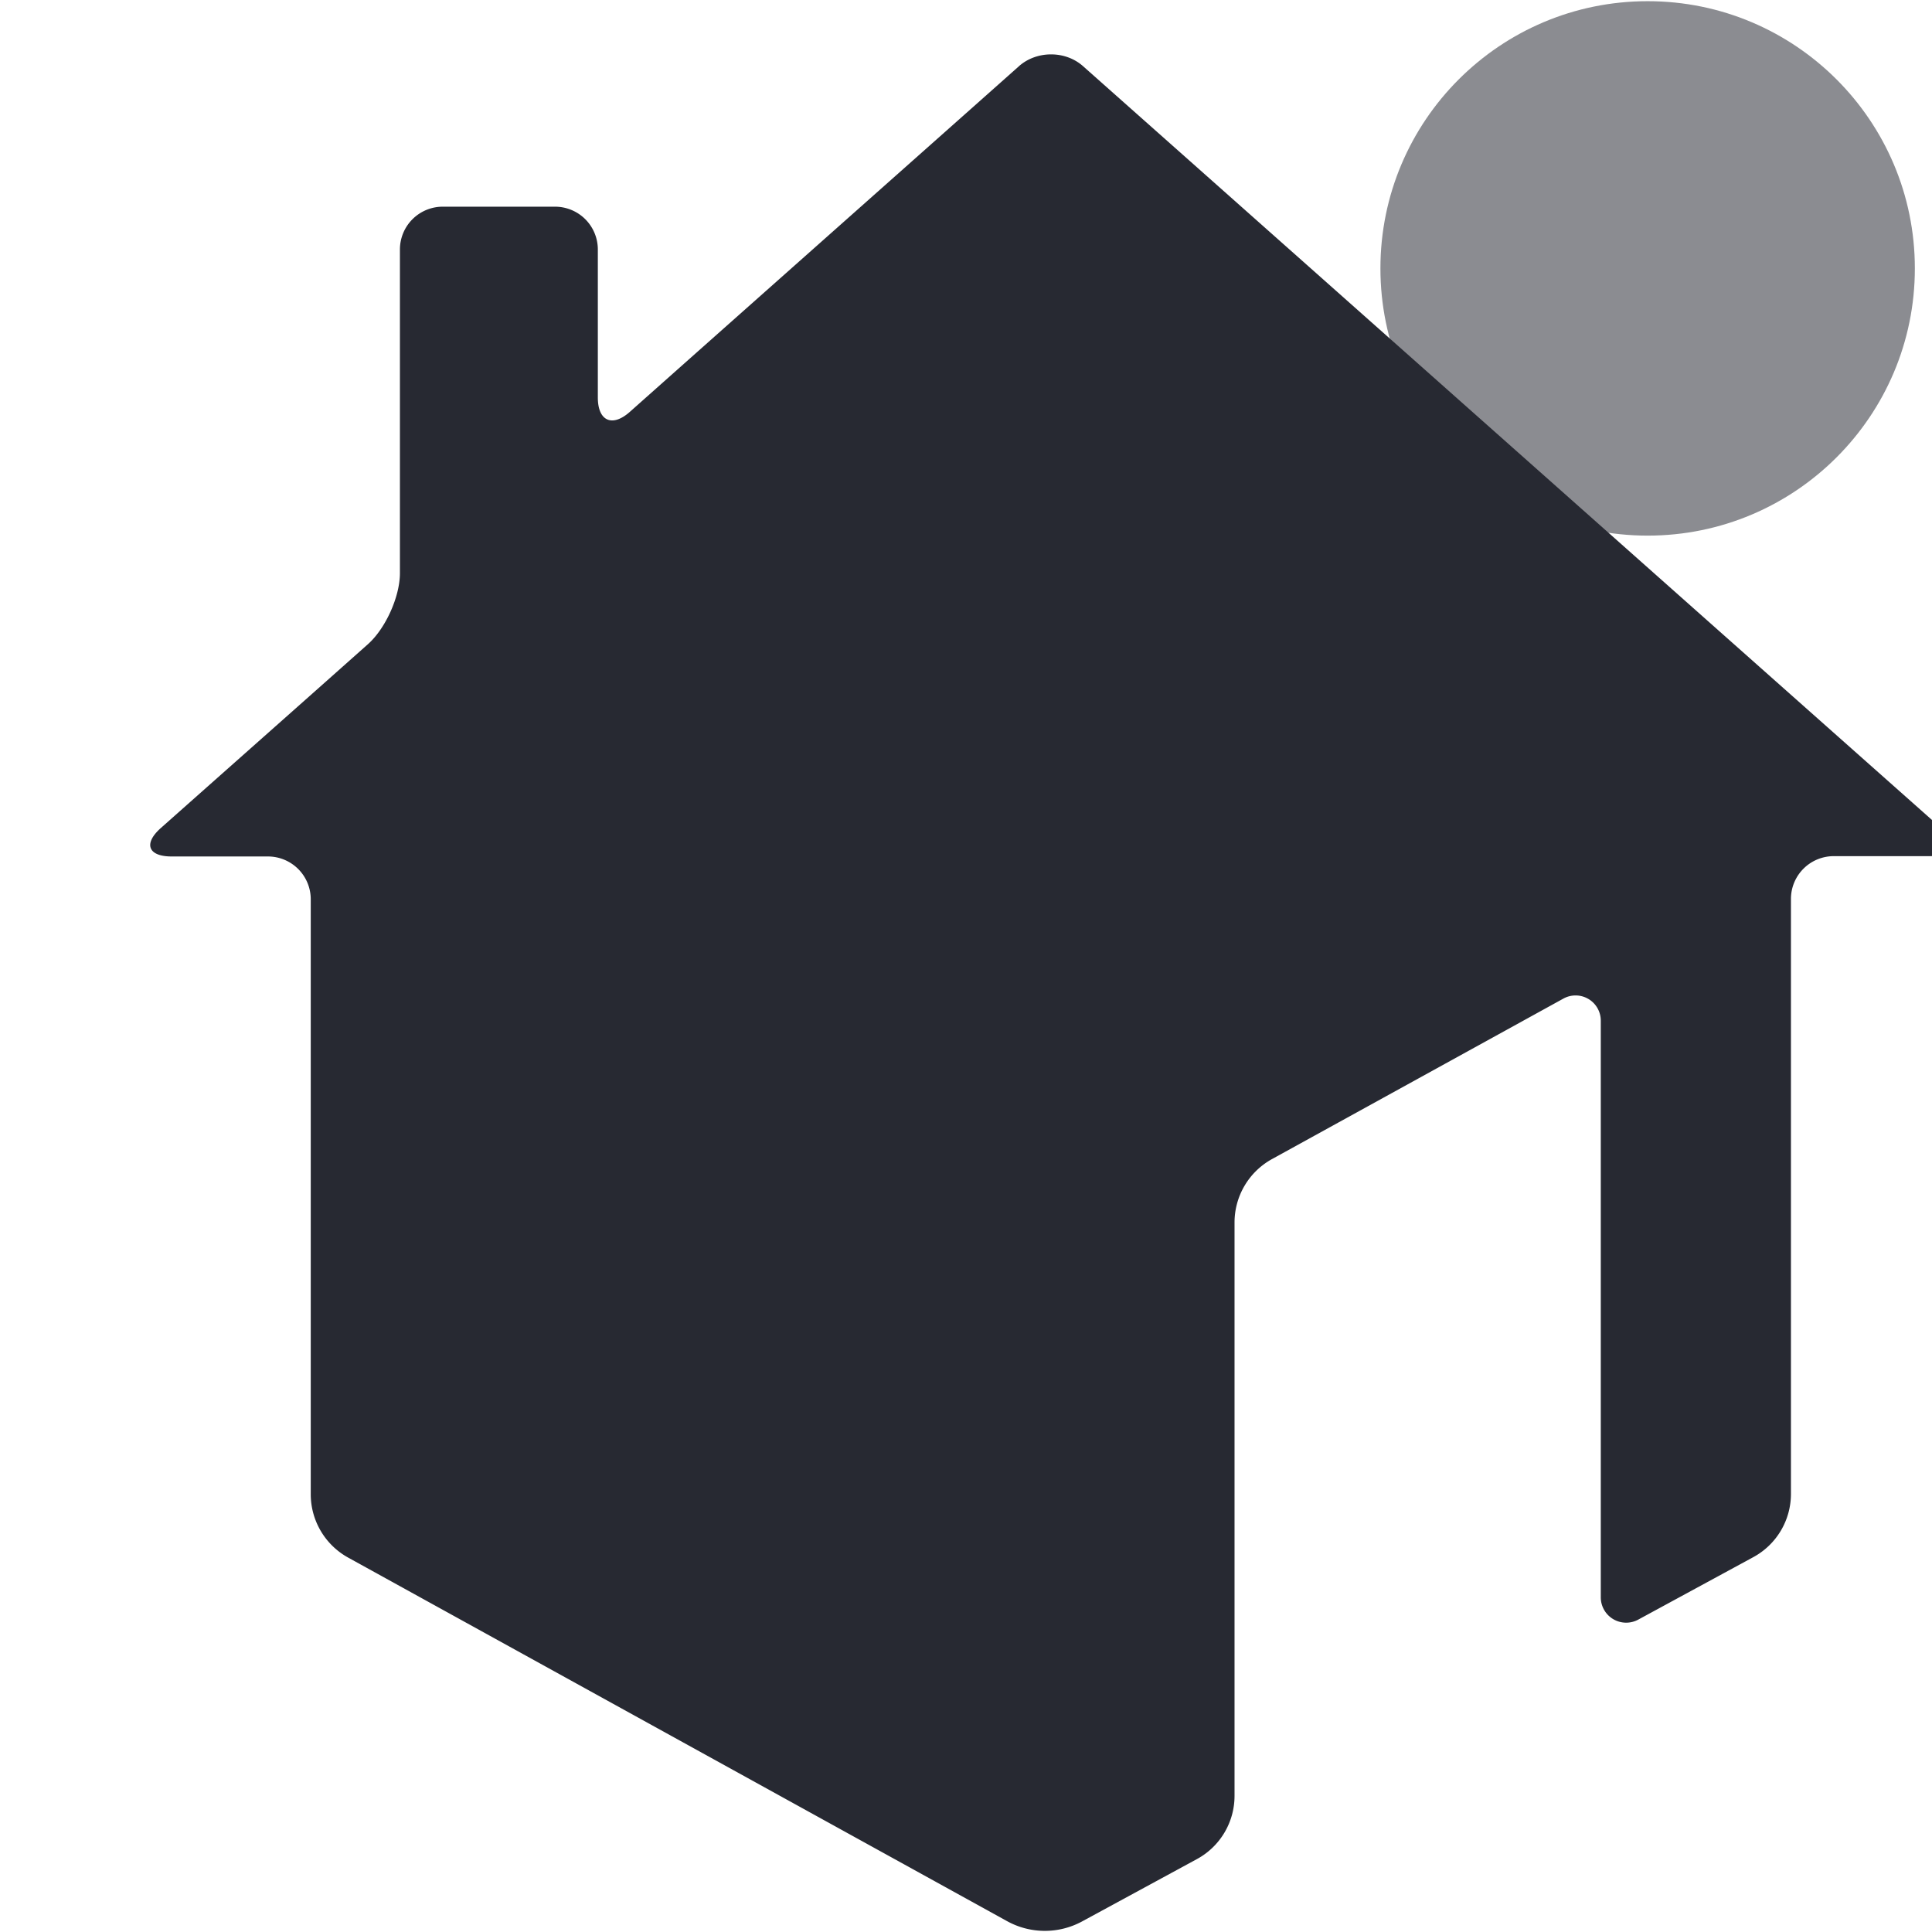 <?xml version="1.0" encoding="UTF-8" standalone="no"?>
<!-- Created with Inkscape (http://www.inkscape.org/) -->

<svg
   width="48"
   height="48"
   viewBox="0 0 12.7 12.7"
   version="1.1"
   id="svg5"
   inkscape:version="1.2.1 (9c6d41e410, 2022-07-14)"
   sodipodi:docname="KednoiDesign.svg"
   xml:space="preserve"
   xmlns:inkscape="http://www.inkscape.org/namespaces/inkscape"
   xmlns:sodipodi="http://sodipodi.sourceforge.net/DTD/sodipodi-0.dtd"
   xmlns:xlink="http://www.w3.org/1999/xlink"
   xmlns="http://www.w3.org/2000/svg"
   xmlns:svg="http://www.w3.org/2000/svg"><sodipodi:namedview
     id="namedview7"
     pagecolor="#505050"
     bordercolor="#ffffff"
     borderopacity="1"
     inkscape:showpageshadow="0"
     inkscape:pageopacity="1"
     inkscape:pagecheckerboard="1"
     inkscape:deskcolor="#505050"
     inkscape:document-units="mm"
     showgrid="true"
     inkscape:zoom="11.72619"
     inkscape:cx="5532.9138"
     inkscape:cy="-149.23858"
     inkscape:window-width="1920"
     inkscape:window-height="1002"
     inkscape:window-x="-8"
     inkscape:window-y="-8"
     inkscape:window-maximized="1"
     inkscape:current-layer="layer6"
     showguides="false"><inkscape:grid
       type="xygrid"
       id="grid132"
       visible="true"
       color="#ffffff"
       opacity="0.024"
       empcolor="#777777"
       empopacity="0.165"
       originx="0"
       originy="0"
       enabled="false" /></sodipodi:namedview><defs
     id="defs2"><inkscape:path-effect
       effect="fillet_chamfer"
       id="path-effect3125"
       is_visible="true"
       lpeversion="1"
       nodesatellites_param="F,0,0,1,0,0.265,0,1 @ F,0,0,1,0,0.265,0,1 @ F,0,0,1,0,0.265,0,1 @ F,0,0,1,0,0.265,0,1 @ F,0,0,1,0,0.265,0,1 @ F,0,0,1,0,0.265,0,1 @ F,0,0,1,0,0.265,0,1 @ F,0,0,1,0,0.265,0,1 @ F,0,0,1,0,0.265,0,1 @ F,0,0,1,0,0.265,0,1 @ F,0,0,1,0,0.265,0,1 @ F,0,0,1,0,0.265,0,1 | F,0,0,1,0,0.265,0,1 @ F,0,0,1,0,0.265,0,1 @ F,0,0,1,0,0.265,0,1 @ F,0,0,1,0,0.265,0,1 @ F,0,0,1,0,0.265,0,1 @ F,0,0,1,0,0.265,0,1 @ F,0,0,1,0,0.265,0,1 | F,0,0,1,0,0.265,0,1 @ F,0,0,1,0,0.265,0,1 @ F,0,0,1,0,0.265,0,1 @ F,0,0,1,0,0.265,0,1 @ F,0,0,1,0,0.265,0,1 @ F,0,0,1,0,0.265,0,1 @ F,0,0,1,0,0.265,0,1 | F,0,0,1,0,0.265,0,1 @ F,0,0,1,0,0.265,0,1 @ F,0,0,1,0,0.265,0,1 @ F,0,0,1,0,0.265,0,1 @ F,0,0,1,0,0.265,0,1 @ F,0,0,1,0,0.265,0,1 @ F,0,0,1,0,0.265,0,1 @ F,0,0,1,0,0.265,0,1 @ F,0,0,1,0,0.265,0,1 @ F,0,0,1,0,0.265,0,1 @ F,0,0,1,0,0.265,0,1 @ F,0,0,1,0,0.265,0,1 @ F,0,0,1,0,0.265,0,1"
       unit="px"
       method="auto"
       mode="F"
       radius="1"
       chamfer_steps="1"
       flexible="false"
       use_knot_distance="true"
       apply_no_radius="true"
       apply_with_radius="true"
       only_selected="false"
       hide_knots="false" /><linearGradient
       id="linearGradient3027"
       inkscape:swatch="solid"><stop
         style="stop-color:#702416;stop-opacity:1;"
         offset="0"
         id="stop3025" /></linearGradient><linearGradient
       id="linearGradient2241"
       inkscape:swatch="solid"><stop
         style="stop-color:#000000;stop-opacity:1;"
         offset="0"
         id="stop2239" /></linearGradient><linearGradient
       id="linearGradient2235"
       inkscape:swatch="solid"><stop
         style="stop-color:#000000;stop-opacity:1;"
         offset="0"
         id="stop2233" /></linearGradient><linearGradient
       id="linearGradient8025"
       inkscape:swatch="solid"><stop
         style="stop-color:#000000;stop-opacity:1;"
         offset="0"
         id="stop8023" /></linearGradient><linearGradient
       id="linearGradient6477"
       inkscape:swatch="solid"
       gradientTransform="matrix(0.06,0.073,-0.153,0.187,1414.829,-3879.798)"><stop
         style="stop-color:#f27e70;stop-opacity:1;"
         offset="0"
         id="stop6475" /></linearGradient><inkscape:path-effect
       effect="fillet_chamfer"
       id="path-effect2781"
       is_visible="true"
       lpeversion="1"
       nodesatellites_param="F,0,0,1,0,0.265,0,1 @ F,0,0,1,0,0.265,0,1 @ F,0,0,1,0,0.265,0,1 @ F,0,0,1,0,0.265,0,1 @ F,0,0,1,0,0.265,0,1 @ F,0,0,1,0,0.265,0,1 @ F,0,0,1,0,0.265,0,1 @ F,0,0,1,0,0.265,0,1 @ F,0,0,1,0,0.265,0,1 @ F,0,0,1,0,0.265,0,1"
       unit="px"
       method="auto"
       mode="F"
       radius="1"
       chamfer_steps="1"
       flexible="false"
       use_knot_distance="true"
       apply_no_radius="true"
       apply_with_radius="true"
       only_selected="false"
       hide_knots="false" /><inkscape:path-effect
       effect="fillet_chamfer"
       id="path-effect9686"
       is_visible="true"
       lpeversion="1"
       nodesatellites_param="F,0,0,1,0,0.265,0,1 @ F,0,0,1,0,0.265,0,1 @ F,0,0,1,0,0.265,0,1 @ F,0,0,1,0,0.132,0,1 @ F,0,1,1,0,0.232,0,1 @ F,0,0,1,0,0.265,0,1 @ F,0,0,1,0,0.265,0,1 @ F,0,0,1,0,0.265,0,1 @ F,0,0,1,0,0.265,0,1 @ F,0,0,1,0,0.265,0,1 @ F,0,0,1,0,0.265,0,1 @ F,0,0,1,0,0.265,0,1 @ F,0,0,1,0,0.265,0,1 @ F,0,0,1,0,0.265,0,1 @ F,0,0,1,0,0.265,0,1 @ F,0,0,1,0,0.265,0,1 @ F,0,0,1,0,0.265,0,1 @ F,0,0,1,0,0.265,0,1 @ F,0,0,1,0,0.265,0,1 @ F,0,0,1,0,0.265,0,1 @ F,0,0,1,0,0.265,0,1 @ F,0,0,1,0,0.265,0,1 @ F,0,0,1,0,0.265,0,1 @ F,0,0,1,0,0.265,0,1 @ F,0,0,1,0,0.265,0,1 @ F,0,0,1,0,0.265,0,1 @ F,0,0,1,0,0.265,0,1 @ F,0,0,1,0,0.265,0,1 @ F,0,0,1,0,0.265,0,1 @ F,0,0,1,0,0.265,0,1 @ F,0,0,1,0,0.265,0,1 @ F,0,0,1,0,0.265,0,1 @ F,0,0,1,0,0.265,0,1 @ F,0,0,1,0,0.265,0,1 @ F,0,0,1,0,0.265,0,1 @ F,0,0,1,0,0.265,0,1 @ F,0,0,1,0,0.219,0,1 @ F,0,0,1,0,0.265,0,1 @ F,0,0,1,0,0.265,0,1 @ F,0,0,1,0,0.265,0,1 @ F,0,0,1,0,0.265,0,1 @ F,0,0,1,0,0.265,0,1 @ F,0,0,1,0,0.265,0,1 @ F,0,0,1,0,0.265,0,1 @ F,0,0,1,0,0.169,0,1 @ F,0,0,1,0,0.265,0,1 @ F,0,0,1,0,0.265,0,1 @ F,0,0,1,0,0.265,0,1 @ F,0,0,1,0,0.265,0,1 @ F,0,0,1,0,0.265,0,1"
       unit="px"
       method="auto"
       mode="F"
       radius="1"
       chamfer_steps="1"
       flexible="false"
       use_knot_distance="true"
       apply_no_radius="true"
       apply_with_radius="true"
       only_selected="false"
       hide_knots="false" /><linearGradient
       id="linearGradient8713"
       inkscape:swatch="solid"><stop
         style="stop-color:#000000;stop-opacity:1;"
         offset="0"
         id="stop8711" /></linearGradient><linearGradient
       id="linearGradient8619"
       inkscape:swatch="solid"><stop
         style="stop-color:#000000;stop-opacity:1;"
         offset="0"
         id="stop8617" /></linearGradient><pattern
       inkscape:collect="always"
       xlink:href="#Wavy"
       id="pattern21944"
       patternTransform="matrix(0.639,0,0,0.353,1470.497,-39.228)" /><pattern
       inkscape:collect="always"
       xlink:href="#Wavy"
       id="pattern12903"
       patternTransform="matrix(0.298,0,0,0.368,1456.965,-28.625)" /><linearGradient
       id="linearGradient9776"
       inkscape:swatch="solid"
       gradientTransform="matrix(9.0769027e-5,0,0,9.0769027e-5,-0.511,0.839)"><stop
         style="stop-color:#b2b7be;stop-opacity:1;"
         offset="0"
         id="stop9774" /></linearGradient><inkscape:path-effect
       effect="fillet_chamfer"
       id="path-effect9766"
       is_visible="true"
       lpeversion="1"
       nodesatellites_param="F,0,0,1,0,0.265,0,1 @ F,0,0,1,0,0.265,0,1 @ F,0,0,1,0,0.265,0,1 @ F,0,0,1,0,0.265,0,1 @ F,0,0,1,0,0.265,0,1 @ F,0,0,1,0,0.265,0,1 @ F,0,0,1,0,0.265,0,1"
       unit="px"
       method="auto"
       mode="F"
       radius="1"
       chamfer_steps="1"
       flexible="false"
       use_knot_distance="true"
       apply_no_radius="true"
       apply_with_radius="true"
       only_selected="false"
       hide_knots="false" /><inkscape:path-effect
       effect="fillet_chamfer"
       id="path-effect9723"
       is_visible="true"
       lpeversion="1"
       nodesatellites_param="F,0,0,1,0,0.265,0,1 @ F,0,0,1,0,0.265,0,1 @ F,0,0,1,0,0.265,0,1"
       unit="px"
       method="auto"
       mode="F"
       radius="1"
       chamfer_steps="1"
       flexible="false"
       use_knot_distance="true"
       apply_no_radius="true"
       apply_with_radius="true"
       only_selected="false"
       hide_knots="false" /><inkscape:path-effect
       effect="fillet_chamfer"
       id="path-effect9721"
       is_visible="true"
       lpeversion="1"
       nodesatellites_param="F,0,0,1,0,0.265,0,1 @ F,0,0,1,0,0.265,0,1 @ F,0,0,1,0,0.265,0,1 @ F,0,0,1,0,0.265,0,1 @ F,0,0,1,0,0.265,0,1 @ F,0,0,1,0,0.265,0,1 @ F,0,0,1,0,0.265,0,1 @ F,0,0,1,0,0.265,0,1 @ F,0,0,1,0,0.265,0,1 @ F,0,0,1,0,0.265,0,1 @ F,0,0,1,0,0.265,0,1 @ F,0,0,1,0,0.265,0,1 @ F,0,0,1,0,0.265,0,1 @ F,0,0,1,0,0.265,0,1 @ F,0,0,1,0,0.265,0,1 @ F,0,0,1,0,0.265,0,1 @ F,0,0,1,0,0.265,0,1 @ F,0,0,1,0,0.265,0,1 @ F,0,0,1,0,0.265,0,1 @ F,0,0,1,0,0.265,0,1 @ F,0,0,1,0,0.265,0,1 @ F,0,0,1,0,0.265,0,1 @ F,0,0,1,0,0.265,0,1 @ F,0,0,1,0,0.265,0,1 @ F,0,0,1,0,0.265,0,1 @ F,0,0,1,0,0.265,0,1 @ F,0,0,1,0,0.265,0,1 @ F,0,0,1,0,0.265,0,1 @ F,0,0,1,0,0.265,0,1 @ F,0,0,1,0,0.265,0,1 @ F,0,0,1,0,0.265,0,1 @ F,0,0,1,0,0.265,0,1 @ F,0,0,1,0,0.265,0,1 @ F,0,0,1,0,0.265,0,1 @ F,0,0,1,0,0.265,0,1 @ F,0,0,1,0,0.265,0,1 @ F,0,0,1,0,0.265,0,1 @ F,0,0,1,0,0.265,0,1 @ F,0,0,1,0,0.265,0,1 @ F,0,0,1,0,0.265,0,1 @ F,0,0,1,0,0.265,0,1 @ F,0,0,1,0,0.265,0,1 @ F,0,0,1,0,0.265,0,1 @ F,0,0,1,0,0.265,0,1 @ F,0,0,1,0,0.265,0,1 @ F,0,0,1,0,0.265,0,1 @ F,0,0,1,0,0.265,0,1 @ F,0,0,1,0,0.265,0,1 @ F,0,0,1,0,0.265,0,1 @ F,0,0,1,0,0.265,0,1 @ F,0,0,1,0,0.265,0,1 @ F,0,0,1,0,0.265,0,1 @ F,0,0,1,0,0.265,0,1 @ F,0,0,1,0,0.265,0,1 @ F,0,0,1,0,0.265,0,1 @ F,0,0,1,0,0.265,0,1 @ F,0,0,1,0,0.265,0,1 @ F,0,0,1,0,0.265,0,1 @ F,0,0,1,0,0.265,0,1 @ F,0,0,1,0,0.265,0,1 @ F,0,0,1,0,0.265,0,1 @ F,0,0,1,0,0.265,0,1 @ F,0,0,1,0,0.265,0,1 @ F,0,0,1,0,0.265,0,1 @ F,0,0,1,0,0.265,0,1 @ F,0,0,1,0,0.265,0,1 @ F,0,0,1,0,0.265,0,1 @ F,0,0,1,0,0.265,0,1 @ F,0,0,1,0,0.265,0,1 @ F,0,0,1,0,0.265,0,1 @ F,0,0,1,0,0.265,0,1 @ F,0,0,1,0,0.265,0,1 @ F,0,0,1,0,0.265,0,1 @ F,0,0,1,0,0.265,0,1 @ F,0,0,1,0,0.265,0,1 @ F,0,0,1,0,0.265,0,1 @ F,0,0,1,0,0.265,0,1 @ F,0,0,1,0,0.265,0,1 @ F,0,0,1,0,0.265,0,1 @ F,0,0,1,0,0.265,0,1 @ F,0,0,1,0,0.265,0,1 @ F,0,0,1,0,0.265,0,1 @ F,0,0,1,0,0.265,0,1 @ F,0,0,1,0,0.265,0,1 @ F,0,0,1,0,0.265,0,1 @ F,0,0,1,0,0.265,0,1 @ F,0,0,1,0,0.265,0,1 @ F,0,0,1,0,0.265,0,1 @ F,0,0,1,0,0.265,0,1 @ F,0,0,1,0,0.265,0,1 @ F,0,0,1,0,0.265,0,1 @ F,0,0,1,0,0.265,0,1 @ F,0,0,1,0,0.265,0,1 @ F,0,0,1,0,0.265,0,1 @ F,0,0,1,0,0.265,0,1 @ F,0,0,1,0,0.265,0,1 @ F,0,0,1,0,0.265,0,1"
       unit="px"
       method="auto"
       mode="F"
       radius="1"
       chamfer_steps="1"
       flexible="false"
       use_knot_distance="true"
       apply_no_radius="true"
       apply_with_radius="true"
       only_selected="false"
       hide_knots="false" /><inkscape:path-effect
       effect="fillet_chamfer"
       id="path-effect9719"
       is_visible="true"
       lpeversion="1"
       nodesatellites_param="F,0,0,1,0,0.265,0,1 @ F,0,0,1,0,0.265,0,1 @ F,0,0,1,0,0.265,0,1 @ F,0,0,1,0,0.265,0,1 @ F,0,0,1,0,0.265,0,1 @ F,0,0,1,0,0.265,0,1 @ F,0,0,1,0,0.265,0,1 @ F,0,0,1,0,0.265,0,1 @ F,0,0,1,0,0.265,0,1 @ F,0,0,1,0,0.265,0,1 @ F,0,0,1,0,0.265,0,1 @ F,0,0,1,0,0.265,0,1 | F,0,0,1,0,0.265,0,1 @ F,0,0,1,0,0.265,0,1 @ F,0,0,1,0,0.265,0,1 | F,0,0,1,0,0.265,0,1 @ F,0,0,1,0,0.265,0,1 @ F,0,0,1,0,0.265,0,1 | F,0,0,1,0,0.265,0,1 @ F,0,0,1,0,0.265,0,1 | F,0,0,1,0,0.265,0,1 @ F,0,0,1,0,0.265,0,1 @ F,0,0,1,0,0.265,0,1 | F,0,0,1,0,0.265,0,1 @ F,0,0,1,0,0.265,0,1 | F,0,0,1,0,0.265,0,1 @ F,0,0,1,0,0.265,0,1 @ F,0,0,1,0,0.265,0,1 | F,0,0,1,0,0.265,0,1 @ F,0,0,1,0,0.265,0,1 | F,0,0,1,0,0.265,0,1 @ F,0,0,1,0,0.265,0,1 @ F,0,0,1,0,0.265,0,1 @ F,0,0,1,0,0.265,0,1 | F,0,0,1,0,0.265,0,1 @ F,0,0,1,0,0.265,0,1 | F,0,0,1,0,0.265,0,1 @ F,0,0,1,0,0.265,0,1 @ F,0,0,1,0,0.265,0,1 @ F,0,0,1,0,0.265,0,1 | F,0,0,1,0,0.265,0,1 @ F,0,0,1,0,0.265,0,1 @ F,0,0,1,0,0.265,0,1 @ F,0,0,1,0,0.265,0,1 @ F,0,0,1,0,0.265,0,1 @ F,0,0,1,0,0.265,0,1 @ F,0,0,1,0,0.265,0,1 @ F,0,0,1,0,0.265,0,1 @ F,0,0,1,0,0.265,0,1 @ F,0,0,1,0,0.265,0,1 @ F,0,0,1,0,0.265,0,1 @ F,0,0,1,0,0.265,0,1 @ F,0,0,1,0,0.265,0,1 @ F,0,0,1,0,0.265,0,1 @ F,0,0,1,0,0.265,0,1 @ F,0,0,1,0,0.265,0,1 @ F,0,0,1,0,0.265,0,1 @ F,0,0,1,0,0.265,0,1 @ F,0,0,1,0,0.265,0,1 @ F,0,0,1,0,0.265,0,1 @ F,0,0,1,0,0.265,0,1 @ F,0,0,1,0,0.265,0,1 @ F,0,0,1,0,0.265,0,1 @ F,0,0,1,0,0.265,0,1 @ F,0,0,1,0,0.265,0,1 @ F,0,0,1,0,0.265,0,1 @ F,0,0,1,0,0.265,0,1 @ F,0,0,1,0,0.265,0,1 @ F,0,0,1,0,0.265,0,1 @ F,0,0,1,0,0.265,0,1 @ F,0,0,1,0,0.265,0,1 @ F,0,0,1,0,0.265,0,1 @ F,0,0,1,0,0.265,0,1 @ F,0,0,1,0,0.265,0,1"
       unit="px"
       method="auto"
       mode="F"
       radius="1"
       chamfer_steps="1"
       flexible="false"
       use_knot_distance="true"
       apply_no_radius="true"
       apply_with_radius="true"
       only_selected="false"
       hide_knots="false" /><inkscape:path-effect
       effect="fillet_chamfer"
       id="path-effect9717"
       is_visible="true"
       lpeversion="1"
       nodesatellites_param="F,0,0,1,0,0.529,0,1 @ F,0,0,1,0,0.529,0,1 @ F,0,0,1,0,0.529,0,1"
       unit="px"
       method="auto"
       mode="F"
       radius="2"
       chamfer_steps="1"
       flexible="false"
       use_knot_distance="true"
       apply_no_radius="true"
       apply_with_radius="true"
       only_selected="false"
       hide_knots="false" /><inkscape:path-effect
       effect="fillet_chamfer"
       id="path-effect9713"
       is_visible="true"
       lpeversion="1"
       nodesatellites_param="F,0,0,1,0,0.265,0,1 @ F,0,0,1,0,0.265,0,1 @ F,0,0,1,0,0.265,0,1 @ F,0,0,1,0,0.265,0,1 @ F,0,0,1,0,0.265,0,1 @ F,0,0,1,0,0.265,0,1 @ F,0,0,1,0,0.265,0,1 @ F,0,0,1,0,0.265,0,1"
       unit="px"
       method="auto"
       mode="F"
       radius="1"
       chamfer_steps="1"
       flexible="false"
       use_knot_distance="true"
       apply_no_radius="true"
       apply_with_radius="true"
       only_selected="false"
       hide_knots="false" /><inkscape:path-effect
       effect="fillet_chamfer"
       id="path-effect9702"
       is_visible="true"
       lpeversion="1"
       nodesatellites_param="F,0,0,1,0,0.265,0,1 @ F,0,0,1,0,0.265,0,1 @ F,0,0,1,0,0.265,0,1 @ F,0,0,1,0,0.265,0,1 @ F,0,0,1,0,0.265,0,1 @ F,0,0,1,0,0.265,0,1 | F,0,0,1,0,0.265,0,1 @ F,0,0,1,0,0.265,0,1 @ F,0,0,1,0,0.265,0,1 @ F,0,0,1,0,0.265,0,1 @ F,0,0,1,0,0.265,0,1 @ F,0,0,1,0,0.265,0,1"
       unit="px"
       method="auto"
       mode="F"
       radius="1"
       chamfer_steps="1"
       flexible="false"
       use_knot_distance="true"
       apply_no_radius="true"
       apply_with_radius="true"
       only_selected="false"
       hide_knots="false" /><inkscape:path-effect
       effect="fillet_chamfer"
       id="path-effect3730"
       is_visible="true"
       lpeversion="1"
       nodesatellites_param="F,0,0,1,0,0.265,0,1 @ F,0,0,1,0,0.265,0,1 @ F,0,0,1,0,0.265,0,1 @ F,0,0,1,0,0.265,0,1 @ F,0,0,1,0,0.265,0,1 @ F,0,0,1,0,0.265,0,1 @ F,0,0,1,0,0.265,0,1 @ F,0,0,1,0,0.265,0,1 @ F,0,0,1,0,0.265,0,1 @ F,0,0,1,0,0.265,0,1 @ F,0,0,1,0,0.265,0,1 @ F,0,0,1,0,0.265,0,1 @ F,0,0,1,0,0.265,0,1 @ F,0,0,1,0,0.265,0,1 @ F,0,0,1,0,0.19,0,1 @ F,0,0,1,0,0.306,0,1 @ F,0,0,1,0,0.265,0,1 @ F,0,0,1,0,0.265,0,1 @ F,0,0,1,0,0.265,0,1 @ F,0,0,1,0,0.265,0,1 @ F,0,0,1,0,0.265,0,1 @ F,0,0,1,0,0.265,0,1 @ F,0,0,1,0,0.265,0,1 @ F,0,0,1,0,0.265,0,1 @ F,0,0,1,0,0.265,0,1 @ F,0,0,1,0,0.265,0,1 @ F,0,0,1,0,0.265,0,1 @ F,0,0,1,0,0.265,0,1 @ F,0,0,1,0,0.265,0,1 @ F,0,0,1,0,0.265,0,1 @ F,0,0,1,0,0.265,0,1 @ F,0,0,1,0,0.265,0,1"
       unit="px"
       method="auto"
       mode="F"
       radius="1"
       chamfer_steps="1"
       flexible="false"
       use_knot_distance="true"
       apply_no_radius="true"
       apply_with_radius="true"
       only_selected="false"
       hide_knots="false" /><inkscape:path-effect
       effect="fillet_chamfer"
       id="path-effect2929"
       is_visible="true"
       lpeversion="1"
       nodesatellites_param="F,0,0,1,0,0.265,0,1 @ F,0,0,1,0,0.265,0,1 @ F,0,0,1,0,0.265,0,1 @ F,0,0,1,0,0.265,0,1 @ F,0,0,1,0,0.265,0,1 @ F,0,0,1,0,0.265,0,1 @ F,0,0,1,0,0.265,0,1 @ F,0,0,1,0,0.265,0,1 @ F,0,0,1,0,0.265,0,1 @ F,0,0,1,0,0.265,0,1 @ F,0,0,1,0,0.265,0,1 @ F,0,0,1,0,0.265,0,1 @ F,0,0,1,0,0.265,0,1 @ F,0,0,1,0,0.265,0,1 @ F,0,0,1,0,0.265,0,1 @ F,0,0,1,0,0.265,0,1"
       unit="px"
       method="auto"
       mode="F"
       radius="1"
       chamfer_steps="1"
       flexible="false"
       use_knot_distance="true"
       apply_no_radius="true"
       apply_with_radius="true"
       only_selected="false"
       hide_knots="false" /><pattern
       inkscape:collect="always"
       patternUnits="userSpaceOnUse"
       width="30.066"
       height="5.181"
       id="Wavy"
       inkscape:stockid="Wavy"
       inkscape:isstock="true"><path
         style="fill:black;stroke:none;"
         d="M 7.597,0.061 C 5.079,-0.187 2.656,0.302 -0.01,1.788 L -0.01,3.061 C 2.773,1.431 5.173,1.052 7.472,1.280 C 9.770,1.508 11.969,2.361 14.253,3.218 C 18.820,4.931 23.804,6.676 30.066,3.061 L 30.062,1.788 C 23.622,5.497 19.246,3.770 14.691,2.061 C 12.413,1.207 10.115,0.311 7.597,0.061 z "
         id="path5378" /></pattern><linearGradient
       id="linearGradient1642"
       inkscape:swatch="solid"
       gradientTransform="matrix(0.535,0,0,1.671,578.254,638.405)"><stop
         style="stop-color:#75c590;stop-opacity:1;"
         offset="0"
         id="stop1640" /></linearGradient><linearGradient
       id="linearGradient1636"
       inkscape:swatch="solid"
       gradientTransform="matrix(2.372496e-4,0,0,-2.7055498e-4,-99.855,269.114)"><stop
         style="stop-color:#f0b762;stop-opacity:1;"
         offset="0"
         id="stop1634" /></linearGradient><linearGradient
       id="linearGradient1630"
       inkscape:swatch="solid"
       gradientTransform="matrix(0.304,0,0,0.298,-77.005,47.015)"><stop
         style="stop-color:#548ed0;stop-opacity:1;"
         offset="0"
         id="stop1628" /></linearGradient><linearGradient
       id="linearGradient1624"
       inkscape:swatch="solid"
       gradientTransform="matrix(0,0,0,0,868.18,372.595)"><stop
         style="stop-color:#f06262;stop-opacity:1;"
         offset="0"
         id="stop1622" /></linearGradient><linearGradient
       id="linearGradient1618"
       inkscape:swatch="solid"
       gradientTransform="matrix(0.066,0,0,0.071,-2.985,-2.965)"><stop
         style="stop-color:#272932;stop-opacity:1;"
         offset="0"
         id="stop1616" /></linearGradient><linearGradient
       id="linearGradient1612"
       inkscape:swatch="solid"
       gradientTransform="matrix(0.005,-8.4478547e-4,-0.001,-0.003,1.072,0.601)"><stop
         style="stop-color:#424c55;stop-opacity:1;"
         offset="0"
         id="stop1610" /></linearGradient><linearGradient
       id="linearGradient1606"
       inkscape:swatch="solid"
       gradientTransform="matrix(0.005,0,0,0.005,-34.077,-601.944)"><stop
         style="stop-color:#59656f;stop-opacity:1;"
         offset="0"
         id="stop1604" /></linearGradient><linearGradient
       id="linearGradient1600"
       inkscape:swatch="solid"
       gradientTransform="matrix(-5.3385455e-5,-3.5150697e-5,-1.0354873e-5,1.5726562e-5,831.116,293.233)"><stop
         style="stop-color:#f9efdf;stop-opacity:1;"
         offset="0"
         id="stop1598" /></linearGradient><linearGradient
       id="linearGradient1594"
       inkscape:swatch="solid"
       gradientTransform="matrix(0.091,0,0,0.1,804.721,1379.594)"><stop
         style="stop-color:#eddab7;stop-opacity:1;"
         offset="0"
         id="stop1592" /></linearGradient><linearGradient
       inkscape:collect="always"
       xlink:href="#linearGradient1606"
       id="linearGradient6494"
       gradientTransform="matrix(0.073,0.073,-0.187,0.187,1417.931,-4134.406)"
       gradientUnits="userSpaceOnUse" /><linearGradient
       inkscape:collect="always"
       xlink:href="#linearGradient1618"
       id="linearGradient2243"
       x1="1461.526"
       y1="-38.484"
       x2="1472.551"
       y2="-38.484"
       gradientUnits="userSpaceOnUse"
       gradientTransform="matrix(0.764,0,0,0.764,346.255,-9.083)" /></defs><g
     inkscape:groupmode="layer"
     id="layer6"
     inkscape:label="Icons"
     transform="translate(-1460.688,44.834)"><g
       id="g2987"
       transform="matrix(1.062,0,0,1.062,-86.311,-15.515)"
       style="display:inline;fill:url(#linearGradient1618);fill-opacity:1;stroke-width:0.942"
       inkscape:label="HeadingIcon"><path
         id="rect2069"
         style="font-variation-settings:'wght' 300;opacity:1;fill:url(#linearGradient1618);fill-opacity:1;stroke-width:0.615;stroke-linecap:round;stroke-linejoin:round"
         d="m 1462.99,-27.196 c -0.802,0.713 -1.605,1.425 -2.407,2.138 -0.109,0.097 -0.198,0.057 -0.198,-0.089 v -0.916 a 0.265,0.265 45 0 0 -0.265,-0.265 h -0.695 a 0.265,0.265 135 0 0 -0.265,0.265 v 2.003 c 0,0.146 -0.089,0.343 -0.198,0.44 -0.427,0.38 -0.855,0.759 -1.282,1.138 -0.109,0.097 -0.079,0.176 0.067,0.176 h 0.596 a 0.265,0.265 45 0 1 0.265,0.265 v 3.683 a 0.448,0.448 59.444 0 0 0.232,0.392 l 4.078,2.25 a 0.484,0.484 0.201 0 0 0.464,0.002 l 0.711,-0.386 a 0.445,0.445 120.757 0 0 0.233,-0.391 l 0,-3.55 a 0.448,0.448 120.574 0 1 0.232,-0.392 l 1.803,-0.993 a 0.156,0.156 30.574 0 1 0.232,0.137 l 0,3.568 a 0.157,0.157 30.757 0 0 0.233,0.138 l 0.711,-0.386 a 0.445,0.445 120.757 0 0 0.233,-0.391 v -3.683 a 0.265,0.265 135 0 1 0.265,-0.265 h 0.595 c 0.146,0 0.176,-0.079 0.067,-0.176 -1.77,-1.571 -3.539,-3.143 -5.309,-4.714 -0.109,-0.097 -0.286,-0.097 -0.396,-3e-6 z"
         inkscape:path-effect="#path-effect2929"
         inkscape:original-d="m 1463.1876,-27.371799 c -0.9343,0.829643 -1.8686,1.659534 -2.8029,2.489255 v -1.445389 h -1.2237 v 2.532144 c -0.5592,0.496646 -1.1186,0.993225 -1.6779,1.489832 h 1.125 v 4.212662 l 4.5413,2.50579 1.1761,-0.638207 v -4.078816 l 2.2661,-1.248504 v 4.097425 l 1.1761,-0.638207 v -4.212661 h 1.124 c -1.9014,-1.688296 -3.8029,-3.37699 -5.7041,-5.065324 z" /><circle
         style="font-variation-settings:'wght' 300;opacity:0.539;fill:url(#linearGradient1618);fill-opacity:1;stroke-width:0.62;stroke-linecap:round;stroke-linejoin:round"
         id="path2983"
         cx="1466.883"
         cy="-25.946"
         r="1.654" /></g><g
       id="g3728"
       transform="matrix(0.781,0,0,0.781,325.921,-23.008)"
       style="display:none;fill:url(#linearGradient1606);fill-opacity:1;stroke-width:1.281"
       inkscape:label="ActionIcon"><path
         style="font-variation-settings:'wght' 300;opacity:1;fill:url(#pattern21944);fill-opacity:1;stroke-width:0.843;stroke-linecap:round;stroke-linejoin:round"
         d="m 1459.287,-27.058 c -0.678,0.461 -0.762,1.378 -0.551,1.743 0.212,0.364 -2.071,-0.486 -2.583,1.134 -0.512,1.619 -2.541,3.822 -2.499,5.177 0.042,1.355 4.066,1.906 4.024,3.219 -0.042,1.313 -1.652,1.447 -1.482,2.499 0.169,1.052 7.187,1.04 7.187,1.04 l 0.615,-11.809 c 0,0 8.25,-4.067 -4.71,-3.002 z"
         id="path5588"
         transform="translate(-1.4673277e-5)" /><circle
         style="font-variation-settings:'wght' 300;opacity:1;fill:url(#linearGradient1606);fill-opacity:1;stroke-width:0.843;stroke-linecap:round;stroke-linejoin:round"
         id="path3715"
         cx="1465.945"
         cy="-25.619"
         r="1.438" /><path
         id="rect3717"
         style="font-variation-settings:'wght' 300;opacity:1;fill:url(#linearGradient1606);fill-opacity:1;stroke-width:0.843;stroke-linecap:round;stroke-linejoin:round"
         d="m 1268.953,-723.583 0.049,2.615 a 0.229,0.229 39.821 0 0 0.266,0.222 l 0.726,-0.119 a 0.306,0.306 129.907 0 0 0.257,-0.307 l -0.022,-1.374 a 0.311,0.311 129.471 0 1 0.256,-0.311 l 1.444,-0.259 a 0.221,0.221 39.922 0 1 0.26,0.218 v 2.527 a 1.122,1.122 103.268 0 1 -0.118,0.501 l -0.851,1.704 a 0.423,0.423 148.565 0 1 -0.383,0.234 l -2.768,-0.029 a 0.271,0.271 136.228 0 0 -0.273,0.262 l -0.032,0.978 c -0,0.146 -0.01,0.383 -0.01,0.529 0.01,0.687 0.038,1.588 0.918,-0.031 0.07,-0.128 0.242,-0.234 0.388,-0.235 l 2.726,-0.018 a 0.444,0.444 148.834 0 0 0.389,-0.235 l 1.276,-2.395 a 0.189,0.189 172.502 0 1 0.305,-0.04 l 1.831,1.959 a 0.613,0.613 70.303 0 1 0.164,0.457 l -0.164,2.567 a 0.285,0.285 50.754 0 0 0.245,0.3 l 1.397,0.193 a 0.585,0.585 169.883 0 0 0.355,-0.063 l 0.96,-0.512 a 0.113,0.113 82.156 0 0 -0.029,-0.21 l -1.158,-0.254 a 0.306,0.306 53.238 0 1 -0.24,-0.321 l 0.161,-2.263 a 0.601,0.601 70.317 0 0 -0.163,-0.456 l -1.874,-1.979 a 0.664,0.664 68.274 0 1 -0.182,-0.457 l -3e-4,-2.232 a 0.116,0.116 156.3 0 1 0.195,-0.086 l 1.492,1.373 a 0.27,0.27 178.194 0 0 0.378,-0.012 l 0.924,-0.964 a 6328.514,6328.514 133.78 0 0 0.366,-0.382 245798.49,245798.49 133.777 0 0 0.199,-0.208 l 0.328,-0.342 a 0.272,0.272 89.562 0 0 -0,-0.379 l -0.466,-0.471 a 0.263,0.263 0.153 0 0 -0.373,-9.9e-4 l -0.124,0.125 a 72.869,72.869 135.022 0 1 -0.237,0.237 l -0.089,0.089 -0.588,0.589 a 0.271,0.271 179.237 0 1 -0.379,0.005 l -1.432,-1.359 a 0.663,0.663 21.756 0 0 -0.457,-0.182 l -2.347,10e-6 a 3.201,3.201 175.274 0 0 -0.526,0.043 l -2.718,0.453 a 0.306,0.306 129.737 0 0 -0.256,0.308 z"
         transform="rotate(28.711)"
         inkscape:path-effect="#path-effect3730"
         inkscape:original-d="m 1268.948,-723.84759 0.059,3.14375 1.2481,-0.20402 -0.03,-1.90337 1.9645,-0.3519 v 3.05618 l -1.0874,2.17764 -3.2971,-0.0342 -0.049,1.50679 c 0.018,0.68214 -0.088,2.18862 1.0453,-1.4e-4 l 3.255,-0.0221 1.5253,-2.86172 2.1917,2.34594 -0.1979,3.09505 1.8471,0.25465 1.3973,-0.74558 -1.715,-0.37696 0.199,-2.79053 -2.2381,-2.36293 -3e-4,-2.76085 1.8819,1.73082 1.2904,-1.34646 0.2758,-0.28783 0.1066,-0.11125 0.5107,-0.53284 -0.8379,-0.84788 -0.4985,0.49908 -0.05,0.0496 -0.089,0.089 -0.7752,0.77622 -1.8155,-1.72359 -2.8765,10e-6 z"
         sodipodi:nodetypes="ccccccccccccccccccccccccccccccccc" /><path
         style="font-variation-settings:'wght' 300;opacity:0.52;fill:url(#linearGradient1606);fill-opacity:1;stroke-width:0.843;stroke-linecap:round;stroke-linejoin:round"
         d="m 1467.014,-26.332 -0.01,1.117 a 0.258,0.258 44.664 0 0 0.263,0.26 l 0.365,-0.006 a 0.161,0.161 120.259 0 0 0.138,-0.237 l -0.631,-1.165 a 0.068,0.068 165.943 0 0 -0.128,0.032 z"
         id="path3732"
         inkscape:path-effect="#path-effect9723"
         inkscape:original-d="m 1467.0157,-26.5965 -0.01,1.646051 0.8937,-0.0159 z" /></g><g
       id="g9511"
       style="display:none;fill:url(#linearGradient1606);fill-opacity:1"
       inkscape:label="CharacterIcon"
       transform="translate(3.851,-16.847)"><path
         id="path9447"
         style="font-variation-settings:'wght' 300;opacity:0.498;fill:url(#linearGradient1606);fill-opacity:1;stroke-width:0.658;stroke-linecap:round;stroke-linejoin:round"
         d="m 1464.652,-21.39 c 0.191,-0.103 0.191,-0.103 0.191,-0.103 0.184,-0.115 0.184,-0.115 0.184,-0.115 0.176,-0.127 0.176,-0.127 0.176,-0.127 0.166,-0.138 0.166,-0.138 0.166,-0.138 h -2.271 a 0.265,0.265 45 0 1 -0.265,-0.265 v -2.101 c 0,-0.146 -0.141,-0.234 -0.089,-0.234 -0.089,0.027 -0.089,0.027 -0.089,0.027 -0.089,0.025 -0.089,0.025 -0.089,0.025 -0.089,0.021 -0.089,0.021 -0.089,0.021 -0.089,0.018 -0.089,0.018 -0.089,0.018 -0.089,0.015 -0.089,0.015 -0.089,0.015 -0.089,0.011 -0.089,0.011 -0.089,0.011 -0.089,0.009 -0.089,0.009 -0.089,0.009 -0.089,0.006 -0.089,0.006 -0.089,0.006 -0.089,0.002 -0.089,0.002 -0.089,0.002 -0.089,-5.16e-4 -0.089,-5.16e-4 -0.089,-5.16e-4 -0.089,-0.004 -0.089,-0.004 -0.089,-0.004 -0.089,-0.007 -0.089,-0.007 -0.089,-0.007 -0.089,-0.01 -0.089,-0.01 -0.089,-0.01 -0.089,-0.013 -0.089,-0.013 -0.089,-0.013 -0.089,-0.017 -0.089,-0.017 -0.089,-0.017 -0.089,-0.02 -0.089,-0.02 -0.089,-0.02 -0.089,-0.023 -0.089,-0.023 -0.089,-0.023 -0.089,-0.026 -0.089,-0.026 -0.089,-0.026 -0.089,-0.029 -0.089,-0.029 -0.089,-0.029 -0.089,-0.033 -0.089,-0.033 -0.089,-0.033 -0.089,-0.035 -0.089,-0.035 -0.089,-0.035 -0.089,-0.039 -0.089,-0.039 -0.089,-0.039 -0.089,-0.042 -0.089,-0.042 -0.089,-0.042 -0.089,-0.045 -0.089,-0.045 -0.089,-0.045 -0.089,-0.048 -0.089,-0.048 -0.089,-0.048 -0.089,-0.051 -0.089,-0.051 -0.089,-0.051 -0.089,-0.054 -0.089,-0.054 -0.089,-0.054 -0.089,-0.058 -0.089,-0.058 -0.089,-0.058 -0.089,-0.06 -0.089,-0.06 -0.089,-0.06 -0.089,-0.064 -0.089,-0.064 -0.089,-0.064 -0.089,-0.067 -0.089,-0.067 -0.089,-0.067 -0.016,0.079 -0.016,0.079 -0.016,0.079 -0.027,0.14 -0.027,0.14 -0.027,0.14 -0.012,0.087 -0.012,0.087 -0.012,0.087 -0.016,0.144 -0.016,0.144 -0.016,0.144 -0.01,0.078 -0.01,0.078 -0.01,0.078 -0.01,0.218 -0.01,0.218 -0.01,0.218 0.01,0.23 0.01,0.23 0.01,0.23 0.01,0.091 0.01,0.091 0.01,0.091 0.015,0.135 0.015,0.135 0.015,0.135 0.018,0.107 0.018,0.107 0.018,0.107 0.023,0.124 0.023,0.124 0.023,0.124 0.025,0.107 0.025,0.107 0.025,0.107 0.03,0.113 0.03,0.113 0.03,0.113 0.034,0.112 0.034,0.112 0.034,0.112 0.041,0.116 0.041,0.116 0.041,0.116 0.036,0.097 0.036,0.097 0.036,0.097 0.054,0.123 0.054,0.123 0.054,0.123 0.041,0.091 0.041,0.091 0.041,0.091 0.106,0.201 0.106,0.201 0.106,0.201 0.121,0.192 0.121,0.192 0.121,0.192 0.06,0.083 0.06,0.083 0.06,0.083 0.079,0.106 0.079,0.106 0.079,0.106 0.059,0.073 0.059,0.073 0.059,0.073 0.094,0.109 0.094,0.109 0.094,0.109 0.065,0.07 0.065,0.07 0.065,0.07 0.094,0.094 0.094,0.094 0.094,0.094 0.079,0.074 0.079,0.074 0.079,0.074 0.091,0.078 0.091,0.078 0.091,0.078 0.085,0.07 0.085,0.07 0.085,0.07 0.118,0.087 0.118,0.087 0.118,0.087 0.067,0.048 0.067,0.048 0.067,0.048 0.139,0.087 0.139,0.087 0.139,0.087 0.057,0.036 0.057,0.036 0.057,0.036 0.065,0.035 0.065,0.035 0.065,0.035 0.139,0.073 0.139,0.073 0.139,0.073 0.081,0.036 0.081,0.036 0.081,0.036 0.129,0.056 0.129,0.056 0.129,0.056 0.096,0.036 0.096,0.036 0.096,0.036 0.128,0.045 0.128,0.045 0.128,0.045 0.091,0.027 0.091,0.027 0.091,0.027 0.13,0.035 0.13,0.035 0.13,0.035 0.102,0.024 0.102,0.024 0.102,0.024 0.122,0.023 0.122,0.023 0.122,0.023 0.108,0.018 0.108,0.018 0.108,0.018 0.138,0.015 0.138,0.015 0.138,0.015 0.088,0.009 0.088,0.009 0.088,0.009 0.231,0.009 0.231,0.009 0.231,0.009 0.224,-0.008 0.224,-0.008 0.224,-0.008 0.15,-0.015 0.15,-0.015 0.15,-0.015 0.07,-0.008 0.07,-0.008 0.07,-0.008 0.157,-0.026 0.157,-0.026 0.157,-0.026 0.069,-0.013 0.069,-0.013 0.069,-0.013 0.145,-0.034 0.145,-0.034 0.145,-0.034 0.081,-0.022 0.081,-0.022 0.081,-0.022 0.142,-0.043 0.142,-0.043 0.142,-0.043 0.059,-0.021 0.059,-0.021 0.059,-0.021 0.17,-0.065 0.17,-0.065 0.17,-0.065 l -0,-3.5e-5 z"
         inkscape:path-effect="#path-effect9721"
         inkscape:original-d="m 1464.4548,-21.299992 a 3.2946599,3.2946599 0 0 0 0.1974,-0.08992 3.2946599,3.2946599 0 0 0 0.1907,-0.103353 3.2946599,3.2946599 0 0 0 0.184,-0.115238 3.2946599,3.2946599 0 0 0 0.1757,-0.127124 3.2946599,3.2946599 0 0 0 0.1664,-0.138493 h -2.5358 v -2.63033 c -0.03,0.01076 -0.06,0.02078 -0.089,0.03049 -0.03,0.0097 -0.06,0.01873 -0.089,0.02739 -0.03,0.0087 -0.059,0.0172 -0.089,0.02481 -0.03,0.0076 -0.06,0.01463 -0.089,0.02119 -0.03,0.0066 -0.06,0.01258 -0.089,0.01809 -0.03,0.0055 -0.06,0.01053 -0.089,0.01499 -0.03,0.0045 -0.059,0.008 -0.089,0.01137 -0.03,0.0034 -0.06,0.0064 -0.089,0.0088 -0.03,0.0024 -0.06,0.0044 -0.089,0.0057 -0.03,0.0013 -0.06,0.0018 -0.089,0.0021 -0.03,2.51e-4 -0.059,2.84e-4 -0.089,-5.16e-4 -0.03,-8.01e-4 -0.06,-0.0023 -0.089,-0.0041 -0.03,-0.0019 -0.06,-0.0043 -0.089,-0.0072 -0.03,-0.0029 -0.06,-0.0064 -0.089,-0.01034 -0.03,-0.004 -0.059,-0.0084 -0.089,-0.01344 -0.03,-0.005 -0.06,-0.01048 -0.089,-0.01654 -0.03,-0.0061 -0.06,-0.01253 -0.089,-0.01964 -0.03,-0.0071 -0.059,-0.01458 -0.089,-0.02274 -0.03,-0.0082 -0.06,-0.01715 -0.089,-0.02636 -0.03,-0.0092 -0.06,-0.01869 -0.089,-0.02894 -0.03,-0.01025 -0.059,-0.02125 -0.089,-0.03256 -0.03,-0.0113 -0.06,-0.02279 -0.089,-0.03514 -0.03,-0.01235 -0.059,-0.02535 -0.089,-0.03876 -0.03,-0.0134 -0.06,-0.0274 -0.089,-0.04186 -0.03,-0.01445 -0.059,-0.02945 -0.089,-0.04496 -0.03,-0.0155 -0.059,-0.03151 -0.089,-0.04806 -0.03,-0.01655 -0.06,-0.03356 -0.089,-0.05116 -0.03,-0.0176 -0.059,-0.03561 -0.089,-0.05426 -0.03,-0.01865 -0.06,-0.03817 -0.089,-0.05788 -0.03,-0.0197 -0.059,-0.03971 -0.089,-0.06046 -0.03,-0.02075 -0.059,-0.04228 -0.089,-0.06408 -0.03,-0.0218 -0.059,-0.04381 -0.089,-0.06666 a 3.2946599,3.2946599 0 0 0 -0.016,0.07906 3.2946599,3.2946599 0 0 0 -0.027,0.139527 3.2946599,3.2946599 0 0 0 -0.012,0.08733 3.2946599,3.2946599 0 0 0 -0.016,0.144177 3.2946599,3.2946599 0 0 0 -0.01,0.07803 3.2946599,3.2946599 0 0 0 -0.01,0.218074 3.2946599,3.2946599 0 0 0 0.01,0.22996 3.2946599,3.2946599 0 0 0 0.01,0.09147 3.2946599,3.2946599 0 0 0 0.015,0.135392 3.2946599,3.2946599 0 0 0 0.018,0.10697 3.2946599,3.2946599 0 0 0 0.023,0.123507 3.2946599,3.2946599 0 0 0 0.025,0.10697 3.2946599,3.2946599 0 0 0 0.03,0.112655 3.2946599,3.2946599 0 0 0 0.034,0.112137 3.2946599,3.2946599 0 0 0 0.041,0.116272 3.2946599,3.2946599 0 0 0 0.036,0.09715 3.2946599,3.2946599 0 0 0 0.054,0.12299 3.2946599,3.2946599 0 0 0 0.041,0.09147 3.2946599,3.2946599 0 0 0 0.1059,0.200505 3.2946599,3.2946599 0 0 0 0.1209,0.192236 3.2946599,3.2946599 0 0 0 0.06,0.0832 3.2946599,3.2946599 0 0 0 0.079,0.105937 3.2946599,3.2946599 0 0 0 0.059,0.07286 3.2946599,3.2946599 0 0 0 0.094,0.10852 3.2946599,3.2946599 0 0 0 0.065,0.06976 3.2946599,3.2946599 0 0 0 0.094,0.09353 3.2946599,3.2946599 0 0 0 0.079,0.0739 3.2946599,3.2946599 0 0 0 0.091,0.07803 3.2946599,3.2946599 0 0 0 0.085,0.06976 3.2946599,3.2946599 0 0 0 0.1178,0.08682 3.2946599,3.2946599 0 0 0 0.067,0.04806 3.2946599,3.2946599 0 0 0 0.139,0.08733 3.2946599,3.2946599 0 0 0 0.057,0.03566 3.2946599,3.2946599 0 0 0 0.065,0.03462 3.2946599,3.2946599 0 0 0 0.1391,0.07338 3.2946599,3.2946599 0 0 0 0.081,0.03617 3.2946599,3.2946599 0 0 0 0.1286,0.05633 3.2946599,3.2946599 0 0 0 0.096,0.03617 3.2946599,3.2946599 0 0 0 0.1282,0.04496 3.2946599,3.2946599 0 0 0 0.091,0.02739 3.2946599,3.2946599 0 0 0 0.1302,0.03514 3.2946599,3.2946599 0 0 0 0.1018,0.02377 3.2946599,3.2946599 0 0 0 0.122,0.02325 3.2946599,3.2946599 0 0 0 0.108,0.01757 3.2946599,3.2946599 0 0 0 0.1384,0.0155 3.2946599,3.2946599 0 0 0 0.088,0.0088 3.2946599,3.2946599 0 0 0 0.2305,0.0088 3.2946599,3.2946599 0 0 0 0.2237,-0.0083 3.2946599,3.2946599 0 0 0 0.1504,-0.0155 3.2946599,3.2946599 0 0 0 0.07,-0.0078 3.2946599,3.2946599 0 0 0 0.1571,-0.02584 3.2946599,3.2946599 0 0 0 0.069,-0.01344 3.2946599,3.2946599 0 0 0 0.1452,-0.03411 3.2946599,3.2946599 0 0 0 0.081,-0.0217 3.2946599,3.2946599 0 0 0 0.1421,-0.04341 3.2946599,3.2946599 0 0 0 0.059,-0.02067 3.2946599,3.2946599 0 0 0 0.1695,-0.06511 z" /><path
         id="path9445"
         style="font-variation-settings:'wght' 300;opacity:1;fill:url(#linearGradient1606);fill-opacity:1;stroke-width:0.658;stroke-linecap:round;stroke-linejoin:round"
         d="m 1462.923,-27.623 c -1.331,0.107 -2.468,1.01 -2.874,2.282 -0.044,0.139 -0.031,0.286 0.019,0.322 0.07,0.05 0.07,0.05 0.07,0.05 0.994,-0.566 1.784,-0.451 2.515,0.271 0.104,0.103 0.181,0.311 0.181,0.458 v 2.101 a 0.265,0.265 45 0 0 0.265,0.265 h 2.006 c 0.146,0 0.354,-0.078 0.456,-0.183 0.528,-0.547 0.85,-1.26 0.912,-2.018 0.012,-0.146 0.012,-0.383 0,-0.529 -0,-0.058 -0.011,-0.116 -0.019,-0.174 -0.02,-0.145 -0.138,-0.185 -0.258,-0.102 -1.103,0.772 -2.21,0.677 -3.309,-0.286 -0.11,-0.096 -0.112,-0.264 -0,-0.362 0.996,-0.904 2.049,-1.081 3.039,-0.431 0.122,0.08 0.163,0.048 0.088,-0.077 -0.547,-0.909 -1.5,-1.5 -2.558,-1.586 -0.146,-0.012 -0.265,-0.011 -0.265,-0.011 z m 3.322,2.059 c 0.035,0.088 0.067,0.178 0.095,0.27 0.043,0.14 0.16,0.182 0.269,0.085 0.043,-0.038 -0,-0.16 -0.103,-0.264 -0.055,-0.056 -0.111,-0.11 -0.167,-0.161 -0.108,-0.098 -0.148,-0.065 -0.093,0.07 z m -0.898,3.708 c 0.022,-0.018 0.022,-0.018 0.022,-0.018 h -10e-4 z m -0.117,0.097 c 0.117,-0.097 0.117,-0.097 0.117,-0.097 z m -0.071,0.054 c 0.043,-0.031 0.043,-0.031 0.043,-0.031 0.028,-0.023 0.028,-0.023 0.028,-0.023 z m -0.114,0.082 c 0.114,-0.082 0.114,-0.082 0.114,-0.082 z m -0.07,0.046 c 0.051,-0.032 0.051,-0.032 0.051,-0.032 0.019,-0.014 0.019,-0.014 0.019,-0.014 z m -0.121,0.076 c 0.121,-0.076 0.121,-0.076 0.121,-0.076 z m -0.107,0.059 c 0.095,-0.052 0.095,-0.052 0.095,-0.052 0.012,-0.007 0.012,-0.007 0.012,-0.007 v -3e-5 z m -0.082,0.044 c 0.082,-0.044 0.082,-0.044 0.082,-0.044 z m -0.211,0.098 c 0.197,-0.09 0.197,-0.09 0.197,-0.09 0.014,-0.008 0.014,-0.008 0.014,-0.008 v 5e-5 z m -1.711,-3.174 c -0.089,0.027 -0.089,0.027 -0.089,0.027 -0.089,0.025 -0.089,0.025 -0.089,0.025 -0.089,0.021 -0.089,0.021 -0.089,0.021 -0.089,0.018 -0.089,0.018 -0.089,0.018 -0.089,0.015 -0.089,0.015 -0.089,0.015 -0.089,0.011 -0.089,0.011 -0.089,0.011 -0.089,0.009 -0.089,0.009 -0.089,0.009 -0.089,0.006 -0.089,0.006 -0.089,0.006 -0.089,0.002 -0.089,0.002 -0.089,0.002 -0.089,-5.16e-4 -0.089,-5.16e-4 -0.089,-5.16e-4 -0.089,-0.004 -0.089,-0.004 -0.089,-0.004 -0.089,-0.007 -0.089,-0.007 -0.089,-0.007 -0.089,-0.01 -0.089,-0.01 -0.089,-0.01 -0.089,-0.013 -0.089,-0.013 -0.089,-0.013 -0.089,-0.017 -0.089,-0.017 -0.089,-0.017 -0.089,-0.02 -0.089,-0.02 -0.089,-0.02 -0.089,-0.023 -0.089,-0.023 -0.089,-0.023 -0.089,-0.026 -0.089,-0.026 -0.089,-0.026 -0.089,-0.029 -0.089,-0.029 -0.089,-0.029 -0.089,-0.033 -0.089,-0.033 -0.089,-0.033 -0.089,-0.035 -0.089,-0.035 -0.089,-0.035 -0.089,-0.039 -0.089,-0.039 -0.089,-0.039 -0.089,-0.042 -0.089,-0.042 -0.089,-0.042 -0.089,-0.045 -0.089,-0.045 -0.089,-0.045 -0.089,-0.048 -0.089,-0.048 -0.089,-0.048 -0.089,-0.051 -0.089,-0.051 -0.089,-0.051 -0.089,-0.054 -0.089,-0.054 -0.089,-0.054 -0.089,-0.058 -0.089,-0.058 -0.089,-0.058 -0.089,-0.06 -0.089,-0.06 -0.089,-0.06 -0.019,-0.014 -0.019,-0.014 -0.019,-0.014 -0.237,0.183 -0.264,0.206 -0.291,0.229 -0.11,0.097 -0.108,0.265 0,0.36 0.925,0.788 1.856,0.804 2.784,0.049 0.113,-0.092 0.196,-0.174 0.193,-0.174 z"
         inkscape:path-effect="#path-effect9719"
         inkscape:original-d="m 1463.1872,-27.633455 a 3.2946599,3.2946599 0 0 0 -3.2081,2.548164 c 0.03,0.02285 0.059,0.04486 0.089,0.06666 0.023,0.01709 0.046,0.03361 0.07,0.05013 0.9027,-0.626547 1.8456,-0.509022 2.6955,0.464055 v 2.63033 h 2.5347 a 3.2946599,3.2946599 0 0 0 1.1142,-2.464966 3.2946599,3.2946599 0 0 0 -0.076,-0.699182 c -1.2384,0.991833 -2.4814,0.889224 -3.715,-0.306958 1.1237,-1.133264 2.3297,-1.335173 3.4452,-0.45992 a 3.2946599,3.2946599 0 0 0 -2.9491,-1.828312 z m 2.9491,1.828312 a 3.2946599,3.2946599 0 0 1 0.2698,0.766878 c 0.093,-0.07419 0.1854,-0.154366 0.278,-0.240812 -0.1796,-0.205578 -0.3624,-0.380626 -0.5478,-0.526066 z m -0.7684,3.931026 a 3.2946599,3.2946599 0 0 1 -0.021,0.01809 3.2946599,3.2946599 0 0 0 0.022,-0.01809 z m -0.021,0.01809 a 3.2946599,3.2946599 0 0 1 -0.1167,0.09715 3.2946599,3.2946599 0 0 0 0.1167,-0.09715 z m -0.1167,0.09715 a 3.2946599,3.2946599 0 0 1 -0.071,0.05426 3.2946599,3.2946599 0 0 0 0.043,-0.03101 3.2946599,3.2946599 0 0 0 0.028,-0.02325 z m -0.071,0.05426 a 3.2946599,3.2946599 0 0 1 -0.1137,0.08216 3.2946599,3.2946599 0 0 0 0.1137,-0.08216 z m -0.1137,0.08216 a 3.2946599,3.2946599 0 0 1 -0.07,0.04599 3.2946599,3.2946599 0 0 0 0.051,-0.03204 3.2946599,3.2946599 0 0 0 0.019,-0.01395 z m -0.07,0.04599 a 3.2946599,3.2946599 0 0 1 -0.1209,0.07597 3.2946599,3.2946599 0 0 0 0.1209,-0.07597 z m -0.1209,0.07597 a 3.2946599,3.2946599 0 0 1 -0.107,0.05891 3.2946599,3.2946599 0 0 0 0.095,-0.05168 3.2946599,3.2946599 0 0 0 0.012,-0.0072 z m -0.107,0.05891 a 3.2946599,3.2946599 0 0 1 -0.082,0.04393 3.2946599,3.2946599 0 0 0 0.082,-0.04393 z m -0.082,0.04393 a 3.2946599,3.2946599 0 0 1 -0.2114,0.09767 3.2946599,3.2946599 0 0 0 0.1974,-0.08992 3.2946599,3.2946599 0 0 0 0.014,-0.0078 z m -1.833,-3.106787 c -0.03,0.01076 -0.06,0.02078 -0.089,0.03049 -0.03,0.0097 -0.06,0.01873 -0.089,0.02739 -0.03,0.0087 -0.059,0.0172 -0.089,0.02481 -0.03,0.0076 -0.06,0.01463 -0.089,0.02119 -0.03,0.0066 -0.06,0.01258 -0.089,0.01809 -0.03,0.0055 -0.06,0.01053 -0.089,0.01499 -0.03,0.0045 -0.059,0.008 -0.089,0.01137 -0.03,0.0034 -0.06,0.0064 -0.089,0.0088 -0.03,0.0024 -0.06,0.0044 -0.089,0.0057 -0.03,0.0013 -0.06,0.0018 -0.089,0.0021 -0.03,2.51e-4 -0.059,2.84e-4 -0.089,-5.16e-4 -0.03,-8.01e-4 -0.06,-0.0023 -0.089,-0.0041 -0.03,-0.0019 -0.06,-0.0043 -0.089,-0.0072 -0.03,-0.0029 -0.06,-0.0064 -0.089,-0.01034 -0.03,-0.004 -0.059,-0.0084 -0.089,-0.01344 -0.03,-0.005 -0.06,-0.01048 -0.089,-0.01654 -0.03,-0.0061 -0.06,-0.01253 -0.089,-0.01964 -0.03,-0.0071 -0.059,-0.01458 -0.089,-0.02274 -0.03,-0.0082 -0.06,-0.01715 -0.089,-0.02636 -0.03,-0.0092 -0.06,-0.01869 -0.089,-0.02894 -0.03,-0.01025 -0.059,-0.02125 -0.089,-0.03256 -0.03,-0.0113 -0.06,-0.02279 -0.089,-0.03514 -0.03,-0.01235 -0.059,-0.02535 -0.089,-0.03876 -0.03,-0.0134 -0.06,-0.0274 -0.089,-0.04186 -0.03,-0.01445 -0.059,-0.02945 -0.089,-0.04496 -0.03,-0.0155 -0.059,-0.03151 -0.089,-0.04806 -0.03,-0.01655 -0.06,-0.03356 -0.089,-0.05116 -0.03,-0.0176 -0.059,-0.03561 -0.089,-0.05426 -0.03,-0.01865 -0.06,-0.03817 -0.089,-0.05788 -0.03,-0.0197 -0.059,-0.03971 -0.089,-0.06046 -0.01,-0.0045 -0.013,-0.0094 -0.019,-0.01395 -0.1628,0.113023 -0.3242,0.250036 -0.4836,0.410828 1.0557,1.023554 2.1199,1.042101 3.1791,0.05323 z" /><path
         id="path7910"
         style="font-variation-settings:'wght' 300;opacity:1;fill:url(#linearGradient1606);fill-opacity:1;stroke-width:0.658;stroke-linecap:round;stroke-linejoin:round"
         d="m 1462.66,-19.988 c -1.845,0.245 -3.405,1.747 -3.975,3.837 -0.077,0.282 0.119,0.516 0.411,0.516 l 8.186,0 c 0.292,0 0.488,-0.234 0.411,-0.516 -0.57,-2.091 -2.132,-3.594 -3.978,-3.837 -0.29,-0.038 -0.766,-0.038 -1.055,4.74e-4 z"
         inkscape:path-effect="#path-effect9717"
         inkscape:original-d="m 1463.1875,-20.023067 a 4.7343854,5.5841694 0 0 0 -4.6204,4.387329 h 9.2444 a 4.7343854,5.5841694 0 0 0 -4.624,-4.387329 z" /><ellipse
         style="font-variation-settings:'wght' 300;opacity:1;fill:url(#linearGradient1606);fill-opacity:1;stroke-width:0.658;stroke-linecap:round;stroke-linejoin:round"
         id="path9504"
         cx="1464.706"
         cy="-25.394"
         rx="0.825"
         ry="0.825" /></g><g
       id="g9524"
       style="display:none;fill:url(#linearGradient1606);fill-opacity:1"
       inkscape:label="DialogIcon"
       transform="translate(3.851,-16.847)"><path
         id="path9513"
         style="font-variation-settings:'wght' 300;opacity:1;fill:url(#linearGradient1606);fill-opacity:1;stroke-width:0.658;stroke-linecap:round;stroke-linejoin:round"
         d="m 1463.618,-26.082 c -2.685,0.101 -4.843,1.732 -5.016,3.777 -0.012,0.146 -0.012,0.383 0,0.529 0.172,2.045 2.331,3.676 5.016,3.778 0.146,0.005 0.383,0.005 0.529,-2.61e-4 0.338,-0.013 0.673,-0.051 1.001,-0.113 0.143,-0.027 0.353,0.017 0.473,0.101 0.213,0.148 0.455,0.299 0.722,0.438 0.13,0.068 0.344,0.168 0.478,0.226 0.55,0.238 1.075,0.402 1.373,0.487 0.139,0.04 0.165,-0.01 0.066,-0.119 -0.254,-0.28 -0.7,-0.868 -0.904,-1.719 -0.034,-0.141 0.047,-0.321 0.166,-0.407 0.967,-0.701 1.553,-1.655 1.64,-2.671 0.013,-0.146 0.013,-0.383 3e-4,-0.529 -0.173,-2.045 -2.331,-3.676 -5.016,-3.777 -0.146,-0.005 -0.383,-0.005 -0.529,5e-6 z"
         inkscape:path-effect="#path-effect9713"
         inkscape:original-d="m 1463.8822,-26.087297 a 5.291678,4.0465775 0 0 0 -5.2916,4.046265 5.291678,4.0465775 0 0 0 5.2916,4.046782 5.291678,4.0465775 0 0 0 1.5245,-0.1726 c 0.3136,0.235212 0.7131,0.495321 1.1735,0.710551 0.9286,0.43406 1.8676,0.664559 1.8676,0.664559 0,0 -0.9085,-0.77546 -1.1436,-2.164209 a 5.291678,4.0465775 0 0 0 1.8697,-3.085083 5.291678,4.0465775 0 0 0 -5.2917,-4.046265 z" /><path
         style="font-variation-settings:'wght' 300;opacity:1;fill:url(#pattern12903);fill-opacity:1;stroke-width:0.658;stroke-linecap:round;stroke-linejoin:round"
         d="m 1461.724,-26.649 c -2.324,0.127 -3.258,0.374 -4.129,2.158 -0.813,1.665 -0.311,3.424 0.996,4.731 1.308,1.307 5.437,1.224 7.097,-1.141 1.66,-2.366 1.722,-6.058 -3.964,-5.748 z"
         id="path9517"
         sodipodi:nodetypes="sssss" /></g><g
       id="g9708"
       style="display:none;fill:url(#linearGradient1606);fill-opacity:1"
       inkscape:label="ParentheticalIcon"
       transform="translate(3.851,-16.847)"><path
         id="path9526"
         style="font-variation-settings:'wght' 300;opacity:1;fill:url(#linearGradient1606);fill-opacity:1;stroke-width:0.658;stroke-linecap:round;stroke-linejoin:round"
         d="m 1458.484,-27.762 c -1.018,1.708 -1.602,3.914 -1.645,6.22 -0,0.146 -0,0.383 0,0.529 0.037,1.982 0.474,3.899 1.251,5.489 0.064,0.131 0.238,0.236 0.384,0.236 h 1.049 c 0.146,0 0.197,-0.097 0.117,-0.22 -0.941,-1.463 -1.491,-3.452 -1.534,-5.549 -0,-0.146 -0,-0.383 -10e-5,-0.529 0.05,-2.446 0.789,-4.724 2.008,-6.202 0.093,-0.113 0.054,-0.2 -0.092,-0.2 l -1.135,0 c -0.146,0 -0.329,0.1 -0.403,0.225 z m 7.778,-0.025 c 1.218,1.478 1.956,3.756 2.006,6.202 0,0.146 0,0.383 -10e-5,0.529 -0.043,2.097 -0.594,4.086 -1.534,5.549 -0.079,0.123 -0.029,0.22 0.117,0.22 h 1.053 c 0.146,0 0.32,-0.105 0.384,-0.236 0.776,-1.591 1.212,-3.508 1.247,-5.489 0,-0.146 0,-0.383 0,-0.529 -0.042,-2.305 -0.624,-4.512 -1.641,-6.22 -0.075,-0.126 -0.257,-0.225 -0.403,-0.225 l -1.136,0 c -0.146,0 -0.185,0.088 -0.092,0.2 z"
         inkscape:path-effect="#path-effect9702"
         inkscape:original-d="m 1458.6231,-27.987047 a 6.3501129,9.6600457 0 0 0 -1.7857,6.709785 6.3501129,9.6600457 0 0 0 1.3727,5.990213 h 1.5778 a 5.0836583,8.1202533 0 0 1 -1.6841,-6.03333 5.0836583,8.1202533 0 0 1 2.1832,-6.666668 z m 7.4663,0 a 5.0836583,8.1202533 0 0 1 2.1815,6.666668 5.0836583,8.1202533 0 0 1 -1.6841,6.03333 h 1.5818 a 6.3501129,9.6600457 0 0 0 1.3687,-5.990213 6.3501129,9.6600457 0 0 0 -1.7823,-6.709785 z" /><ellipse
         style="font-variation-settings:'wght' 300;opacity:1;fill:url(#linearGradient1606);fill-opacity:1;stroke-width:0.658;stroke-linecap:round;stroke-linejoin:round"
         id="path9592"
         cx="1460.408"
         cy="-19.845"
         rx="1.049"
         ry="1.027" /><ellipse
         style="font-variation-settings:'wght' 300;opacity:1;fill:url(#linearGradient1606);fill-opacity:1;stroke-width:0.658;stroke-linecap:round;stroke-linejoin:round"
         id="ellipse9698"
         cx="1463.187"
         cy="-19.845"
         rx="1.049"
         ry="1.027" /><ellipse
         style="font-variation-settings:'wght' 300;opacity:1;fill:url(#linearGradient1606);fill-opacity:1;stroke-width:0.658;stroke-linecap:round;stroke-linejoin:round"
         id="ellipse9700"
         cx="1465.967"
         cy="-19.845"
         rx="1.049"
         ry="1.027" /></g><g
       id="g9772"
       style="display:none;fill:url(#linearGradient1606);fill-opacity:1;stroke-width:0.886"
       transform="matrix(1.104,0,0,1.154,-148.571,-13.471)"
       inkscape:label="TransitionIcon"><path
         id="rect9725"
         style="font-variation-settings:'wght' 300;opacity:1;fill:url(#linearGradient1606);fill-opacity:1;stroke-width:0.583;stroke-linecap:round;stroke-linejoin:round"
         d="m 1463.243,-22.501 c -0.972,-0.003 -4.357,-0.011 -5.741,-0.012 -0.146,-1.21e-4 -0.265,0.118 -0.265,0.264 v 1.443 a 0.265,0.265 45 0 0 0.265,0.265 h 5.77 a 0.267,0.267 44.712 0 1 0.267,0.265 l 0.01,0.965 c 0,0.146 0.092,0.187 0.203,0.091 0.498,-0.431 1.815,-1.569 2.65,-2.279 0.111,-0.095 0.108,-0.244 -0.01,-0.334 l -2.647,-2.067 a 0.132,0.132 154.568 0 0 -0.214,0.102 l -0.021,1.033 c -0,0.146 -0.124,0.264 -0.27,0.264 z"
         sodipodi:nodetypes="cccccccc"
         inkscape:path-effect="#path-effect9766"
         inkscape:original-d="m 1463.5076,-22.499837 c 0,0 -4.9323,-0.01317 -6.2703,-0.01317 v 1.972656 h 6.2994 l 0.015,1.494043 c 0,0 2.0559,-1.780543 3.0519,-2.622949 l -3.0645,-2.392579 z" /><path
         id="path9734"
         style="font-variation-settings:'wght' 300;opacity:0.505;fill:url(#linearGradient1606);fill-opacity:1;stroke-width:0.583;stroke-linecap:round;stroke-linejoin:round"
         d="m 1458.795,-27.186 c -0.146,-9e-6 -0.265,0.118 -0.265,0.265 v 3.619 c 0,0.146 0.118,0.265 0.265,0.265 h 3.906 c 0.146,9e-6 0.265,-0.118 0.265,-0.265 l 0.01,-1.427 c -0.013,-0.275 0.139,-0.338 0.277,-0.228 l 0.346,0.311 v -0.228 -2.31 z m 0,7.179 a 0.265,0.265 0 0 0 -0.265,0.265 v 3.3 a 0.265,0.265 0 0 0 0.265,0.265 h 4.803 v -2.289 l -0.43,0.364 a 0.123,0.123 0 0 1 -0.202,-0.094 v -1.545 a 0.265,0.265 0 0 0 -0.265,-0.265 z" /><path
         id="path9761"
         style="font-variation-settings:'wght' 300;opacity:1;fill:url(#linearGradient1606);fill-opacity:1;stroke-width:0.583;stroke-linecap:round;stroke-linejoin:round"
         d="m 1463.599,-16.178 h 3.538 1.269 a 0.265,0.265 0 0 0 0.265,-0.265 v -10.479 a 0.265,0.265 0 0 0 -0.265,-0.265 h -0.74 -4.067 v 2.539 l 3.591,2.802 a 0.215,0.215 0 0 1 0.01,0.334 l -3.601,3.044 z" /></g><path
       id="rect9489"
       style="font-variation-settings:'wght' 700;display:none;fill:url(#linearGradient1606);stroke:none;stroke-width:1.617;stroke-linecap:round;stroke-linejoin:round;stroke-dasharray:none"
       d="m 1467.082,-44.135 c -0.083,0.089 -0.161,0.299 -0.17,0.444 0,6e-5 0,1.2e-4 0,1.8e-4 -0.01,0.145 -0,0.381 -0,0.527 l 0,3.57 c 0,0.073 7e-4,0.195 -0.034,0.259 -0,0.005 -0.01,0.01 -0.01,0.015 -0.065,0.107 -0.176,0.04 -0.176,-0.088 l 0,-2.56 c 0,-0.146 0,-0.383 -0.01,-0.529 -0.01,-0.144 -0.092,-0.373 -0.198,-0.472 -0.089,-0.083 -0.299,-0.164 -0.444,-0.164 -0.143,3.24e-4 -0.371,0.088 -0.47,0.194 -0.083,0.089 -0.161,0.298 -0.17,0.444 0,5.5e-5 0,1.11e-4 0,1.66e-4 -0.01,0.145 -0,0.381 -0,0.527 v 4.22 0.652 c 0,0.146 0,0.405 -0.103,0.5 -0.061,0.055 -0.141,0.085 -0.223,0.084 -0.142,-0.002 -0.311,-0.197 -0.408,-0.306 l -0.714,-0.805 c -0.097,-0.109 -0.252,-0.289 -0.354,-0.394 0,-1.9e-5 -10e-5,-3.8e-5 -10e-5,-5.7e-5 -0.101,-0.104 -0.303,-0.236 -0.445,-0.269 -0.094,-0.022 -0.191,-0.028 -0.286,-0.017 -0.145,0.016 -0.363,0.121 -0.472,0.218 -0.108,0.096 -0.238,0.299 -0.271,0.441 -0.022,0.094 -0.027,0.191 -0.017,0.286 0.016,0.145 0.123,0.361 0.214,0.475 0,1.05e-4 10e-5,2.09e-4 2e-4,3.14e-4 0.091,0.114 0.248,0.29 0.344,0.4 0.466,0.534 1.321,1.503 2.058,2.275 0.101,0.106 0.265,0.276 0.37,0.378 0.104,0.102 0.283,0.258 0.403,0.341 0.445,0.307 0.882,0.399 1.283,0.428 0.146,0.011 0.382,0.014 0.529,0.014 0.145,5.1e-4 0.382,2.84e-4 0.528,2.84e-4 h 0.951 c 0.146,0 0.383,0.002 0.529,-0.002 0,0 0,-1e-6 10e-5,-1e-6 0.146,-0.003 0.382,-0.031 0.522,-0.07 0.635,-0.179 1.133,-0.678 1.312,-1.312 0.04,-0.141 0.067,-0.377 0.071,-0.523 0,-2.1e-5 0,-4.3e-5 0,-6.5e-5 0,-0.146 0,-0.383 0,-0.529 v -1.209 -0.529 l 0,-3.587 c 0,-0.146 0,-0.383 -0.01,-0.529 -0.01,-0.144 -0.092,-0.373 -0.198,-0.472 -0.089,-0.083 -0.299,-0.164 -0.444,-0.164 -0.143,3.28e-4 -0.371,0.089 -0.47,0.195 -0.083,0.089 -0.16,0.298 -0.169,0.443 0,6.2e-5 0,1.24e-4 0,1.87e-4 -0.01,0.145 -0,0.381 -0,0.527 v 1.145 c 0,0.121 0.01,0.35 -0.092,0.408 -0.061,0.035 -0.126,-0.101 -0.126,-0.247 v -3.138 c 0,-0.146 0,-0.383 -0.01,-0.529 -0.01,-0.144 -0.092,-0.373 -0.198,-0.472 -0.089,-0.084 -0.299,-0.165 -0.445,-0.165 -0.143,3.31e-4 -0.371,0.089 -0.47,0.195 -0.083,0.089 -0.161,0.298 -0.169,0.444 0,6.6e-5 0,1.31e-4 0,1.97e-4 -0.01,0.145 -0,0.381 -0,0.527 v 2.928 c 0,0.093 0.01,0.253 -0.041,0.329 -0.064,0.094 -0.177,-0.014 -0.177,-0.16 v -3.623 c 0,-0.146 0,-0.383 -0.01,-0.529 -0.01,-0.144 -0.092,-0.373 -0.198,-0.472 -0.089,-0.083 -0.297,-0.179 -0.442,-0.174 10e-5,0 -0.115,0.024 -0.257,0.053 z"
       sodipodi:nodetypes="ssccssscccssscssccsssccsssccsss"
       inkscape:path-effect="#path-effect9686"
       inkscape:original-d="m 1467.2963,-44.28615 c -0.1504,0.06509 -0.271,0.185654 -0.3361,0.336153 -0.058,0.133191 -0.053,0.375814 -0.053,0.521939 v 3.967495 c 0,0.124843 -0.1,0.245007 -0.2181,0.284958 v -3.05614 c 0,-0.146127 0,-0.388754 -0.053,-0.521952 -0.065,-0.150347 -0.1854,-0.270706 -0.3357,-0.335694 -0.1332,-0.05757 -0.3816,-0.05755 -0.5148,-1.4e-5 -0.1504,0.06499 -0.271,0.185364 -0.3361,0.335733 -0.058,0.133162 -0.053,0.375799 -0.053,0.521924 v 4.749581 0.652239 a 0.3193401,0.3193401 0 0 1 -0.5582,0.211916 l -1.065,-1.200558 c -0.097,-0.109314 -0.2535,-0.291595 -0.3784,-0.366227 -0.2381,-0.142179 -0.5317,-0.159767 -0.785,-0.04699 -0.133,0.0592 -0.3151,0.22078 -0.3897,0.345744 -0.1422,0.238072 -0.1597,0.531738 -0.047,0.785044 0.059,0.132963 0.2204,0.311211 0.3162,0.421629 0.4233,0.487986 1.5405,1.764465 2.4153,2.664693 0.1016,0.104532 0.2677,0.273487 0.3792,0.367816 0.6174,0.522115 1.227,0.589494 1.7565,0.60082 0.1453,0.0031 0.3817,0.0029 0.5278,0.0029 h 1.4805 c 0.1461,0 0.3837,0.0019 0.5284,-0.01793 0.8445,-0.115871 1.5093,-0.780616 1.6252,-1.625123 0.02,-0.144675 0.018,-0.382262 0.018,-0.528387 v -1.738396 -0.415995 -3.700546 c 0,-0.146127 0,-0.388754 -0.053,-0.521952 -0.065,-0.150347 -0.1854,-0.270706 -0.3357,-0.335694 -0.1332,-0.05757 -0.3816,-0.05757 -0.5148,2.3e-5 -0.1503,0.06499 -0.2706,0.185344 -0.3356,0.335674 -0.058,0.133197 -0.053,0.375821 -0.053,0.521946 v 1.629358 c 0,0.146125 -0.096,0.231325 -0.2181,0.205673 v -3.666957 c 0,-0.146127 0,-0.388752 -0.053,-0.521942 -0.065,-0.150516 -0.1857,-0.271087 -0.3362,-0.336175 -0.1332,-0.05759 -0.3816,-0.05761 -0.5147,5.3e-5 -0.1504,0.0651 -0.2707,0.185637 -0.3357,0.336104 -0.058,0.13322 -0.053,0.375832 -0.053,0.521957 v 3.361036 a 0.24245819,0.24245819 0 0 1 -0.2181,0.264583 v -4.152199 c 0,-0.146127 0,-0.388742 -0.053,-0.521962 -0.065,-0.150484 -0.1854,-0.271033 -0.3358,-0.336125 -0.1331,-0.05764 -0.2575,-0.05297 -0.2577,-0.05297 z" /><path
       sodipodi:type="star"
       style="display:none;fill:url(#linearGradient1606);stroke-width:0.714;stroke-linecap:round;stroke-linejoin:round"
       id="path2779"
       inkscape:flatsided="false"
       sodipodi:sides="5"
       sodipodi:cx="1457.3726"
       sodipodi:cy="-27.553886"
       sodipodi:r1="6.9162226"
       sodipodi:r2="3.5708559"
       sodipodi:arg1="0.947597"
       sodipodi:arg2="1.5759155"
       inkscape:rounded="0"
       inkscape:randomized="0"
       d="m 1461.173,-22.057 -3.582,-1.807 a 0.531,0.531 0.293 0 0 -0.474,-0.002 l -3.601,1.77 a 0.138,0.138 36.293 0 1 -0.197,-0.145 l 0.612,-3.965 a 0.531,0.531 72.293 0 0 -0.144,-0.451 l -2.796,-2.877 a 0.138,0.138 108.293 0 1 0.077,-0.232 l 3.96,-0.644 a 0.531,0.531 144.293 0 0 0.385,-0.276 l 1.873,-3.549 a 0.138,0.138 0.293 0 1 0.244,0.001 l 1.836,3.568 a 0.531,0.531 36.293 0 0 0.382,0.28 l 3.954,0.684 a 0.138,0.138 72.293 0 1 0.074,0.233 l -2.825,2.849 a 0.531,0.531 108.293 0 0 -0.149,0.45 l 0.571,3.971 a 0.138,0.138 144.293 0 1 -0.199,0.143 z"
       inkscape:transform-center-x="-0.0098210791"
       inkscape:transform-center-y="-0.61333051"
       transform="matrix(0.9,0,0,0.944,155.539,-11.873)"
       inkscape:path-effect="#path-effect2781" /><path
       id="rect6485"
       style="font-variation-settings:'wght' 700;display:none;opacity:1;fill:url(#linearGradient6494);fill-opacity:1;stroke:none;stroke-width:0.658;stroke-linecap:round;stroke-linejoin:round;stroke-opacity:1"
       d="m 1470.665,-42.855 -3.439,3.439 a 0.265,0.265 0 0 1 -0.374,-10e-7 l -3.439,-3.439 a 0.265,0.265 0 0 0 -0.374,-1e-6 l -0.37,0.371 a 0.265,0.265 0 0 0 0,0.374 l 3.439,3.439 a 0.265,0.265 0 0 1 0,0.374 l -3.439,3.439 a 0.265,0.265 0 0 0 0,0.374 l 0.37,0.37 a 0.265,0.265 0 0 0 0.374,-4e-6 l 3.439,-3.439 a 0.265,0.265 0 0 1 0.374,-10e-7 l 3.439,3.439 a 0.265,0.265 0 0 0 0.374,-10e-7 l 0.37,-0.371 a 0.265,0.265 0 0 0 0,-0.374 l -3.439,-3.439 a 0.265,0.265 0 0 1 0,-0.374 l 3.439,-3.439 a 0.265,0.265 0 0 0 0,-0.374 l -0.37,-0.37 a 0.265,0.265 0 0 0 -0.374,4e-6 z" /><path
       id="path9446-0"
       style="font-variation-settings:'wght' 700;display:none;fill:url(#linearGradient1606);fill-opacity:1;stroke:none;stroke-width:0.658;stroke-linecap:round;stroke-linejoin:round;stroke-opacity:1"
       inkscape:transform-center-x="-0.16829809"
       inkscape:transform-center-y="-0.19617884"
       d="m 1461.915,-43.948 a 0.224,0.224 0 0 0 -0.209,0.196 l -0.477,3.957 a 0.123,0.123 0 0 0 0.19,0.117 l 1.179,-0.776 a 0.265,0.265 0 0 1 0.367,0.075 l 1.691,2.569 c 0.08,0.122 0.228,0.135 0.338,0.039 0.367,-0.321 0.804,-0.561 1.278,-0.683 0.141,-0.036 0.194,-0.153 0.113,-0.275 l -1.793,-2.722 a 0.265,0.265 0 0 1 0.077,-0.367 l 1.178,-0.776 a 0.123,0.123 0 0 0 -0.033,-0.221 l -3.822,-1.126 a 0.224,0.224 0 0 0 -0.077,-0.009 z m 10.232,0 a 0.224,0.224 0 0 0 -0.077,0.009 h -5e-4 l -3.822,1.126 a 0.123,0.123 0 0 0 -0.033,0.221 l 1.179,0.776 a 0.265,0.265 0 0 1 0.076,0.367 l -1.793,2.723 c -0.08,0.122 -0.028,0.238 0.114,0.273 0.474,0.117 0.921,0.344 1.294,0.66 0.112,0.094 0.26,0.08 0.34,-0.042 l 1.674,-2.542 a 0.265,0.265 0 0 1 0.366,-0.075 l 1.179,0.776 a 0.123,0.123 0 0 0 0.19,-0.117 l -0.476,-3.957 a 0.224,0.224 0 0 0 -0.209,-0.196 z m -5.109,5.972 a 2.637,2.637 0 0 0 -2.637,2.637 2.637,2.637 0 0 0 2.637,2.637 2.637,2.637 0 0 0 2.637,-2.637 2.637,2.637 0 0 0 -2.637,-2.637 z" /><path
       id="rect2224"
       style="font-variation-settings:'wght' 600;display:none;fill:url(#linearGradient1618);stroke-width:0.658;stroke-linecap:round;stroke-linejoin:round"
       d="m 1463.143,-44.576 c -0.125,0.001 -0.273,0.01 -0.364,0.051 -0.127,0.057 -0.229,0.159 -0.286,0.285 -0.055,0.122 -0.051,0.345 -0.051,0.48 v 9.178 c 0,0.134 -5e-4,0.358 0.051,0.479 0.057,0.127 0.159,0.229 0.286,0.286 0.121,0.055 0.345,0.05 0.479,0.05 h 6.347 c 0.134,0 0.358,0.005 0.479,-0.05 0.127,-0.057 0.228,-0.159 0.285,-0.286 0.055,-0.121 0.051,-0.345 0.051,-0.479 v -5.313 -0.975 a 0.675,0.675 0 0 0 -0.155,-0.43 l -2.554,-3.087 a 0.517,0.517 0 0 0 -0.398,-0.188 h -0.638 -3.417 c -0.033,0 -0.073,-4.51e-4 -0.114,0 z m 0.621,0.719 h 5e-4 2.424 a 0.243,0.243 0 0 1 0.243,0.243 v 2.66 c 0,0.134 -5e-4,0.358 0.051,0.479 0.057,0.127 0.159,0.228 0.286,0.285 0.121,0.055 0.345,0.051 0.479,0.051 h 2.117 a 0.243,0.243 0 0 1 0.243,0.243 v 4.902 c 0,0.134 -7e-4,0.375 -0.104,0.454 -0.074,0.056 -0.269,0.053 -0.403,0.053 h -5.335 c -0.134,0 -0.375,-7.69e-4 -0.454,-0.104 -0.056,-0.074 -0.053,-0.269 -0.053,-0.403 v -8.356 c 0,-0.134 7e-4,-0.375 0.104,-0.454 0.074,-0.056 0.268,-0.054 0.402,-0.054 z m 3.559,0.343 h 10e-4 a 0.088,0.088 0 0 1 0.076,0.031 l 2.019,2.439 a 0.114,0.114 0 0 1 -0.088,0.187 h -1.58 c -0.134,0 -0.375,-7.65e-4 -0.453,-0.104 -0.056,-0.074 -0.053,-0.269 -0.053,-0.403 v -2.062 a 0.088,0.088 0 0 1 0.078,-0.087 z m 3.726,2.895 a 0.095,0.095 0 0 0 -0.086,0.095 v 0 6.631 c 0,0.146 -2e-4,0.402 -0.099,0.503 -0.101,0.1 -0.356,0.098 -0.502,0.098 h -5.072 -1.322 c -0.146,0 -0.271,0.12 -0.246,0.264 0.011,0.067 0.079,0.235 0.192,0.327 0.063,0.052 0.24,0.118 0.385,0.125 0.121,0.006 0.339,0.003 0.485,0.003 h 5.818 c 0.146,0 0.384,0.005 0.529,-0.006 0.121,-0.009 0.331,-0.092 0.423,-0.204 0.052,-0.063 0.117,-0.24 0.125,-0.385 0.01,-0.121 0,-0.338 0,-0.484 v -4.783 -0.975 c 0,-0.146 -2e-4,-0.388 -0.051,-0.522 -0.043,-0.103 -0.179,-0.265 -0.272,-0.377 l -0.226,-0.274 a 0.095,0.095 0 0 0 -0.083,-0.034 z m -6.528,2.379 c -0.13,0 -0.235,0.105 -0.235,0.235 v 0.294 c 0,0.13 0.105,0.235 0.235,0.235 h 3.819 c 0.13,0 0.235,-0.105 0.235,-0.235 v -0.294 c 0,-0.13 -0.105,-0.235 -0.235,-0.235 z m 0,1.232 c -0.13,0 -0.235,0.105 -0.235,0.235 v 0.294 c 0,0.13 0.105,0.235 0.235,0.235 h 1.781 c 0.13,0 0.235,-0.105 0.235,-0.235 v -0.294 c 0,-0.13 -0.105,-0.235 -0.235,-0.235 z" /><path
       id="rect1623"
       style="color:#000000;display:none;fill:url(#linearGradient2243);stroke-width:1;stroke-linecap:round;stroke-miterlimit:2.4"
       d="m 1461.772,-44.2 c -0.182,0.073 -0.33,0.221 -0.403,0.404 -0.054,0.135 -0.05,0.377 -0.05,0.523 v 2.434 a 0.265,0.265 45 0 0 0.265,0.265 h 0.328 a 0.265,0.265 135 0 0 0.265,-0.265 l 0,-1.527 a 0.11,0.11 157.497 0 1 0.187,-0.078 l 2.29,2.289 c 0.103,0.103 0.29,0.288 0.429,0.267 0.097,-0.015 0.242,-0.164 0.345,-0.267 0.096,-0.096 0.276,-0.278 0.255,-0.417 -0.014,-0.097 -0.164,-0.242 -0.267,-0.345 l -2.288,-2.288 a 0.11,0.11 112.503 0 1 0.077,-0.187 h 1.56 a 0.265,0.265 135 0 0 0.265,-0.265 v -0.33 a 0.265,0.265 45 0 0 -0.265,-0.265 h -2.471 c -0.146,0 -0.388,-0.004 -0.523,0.05 z m 4.037,1.379 v 0.252 a 0.265,0.265 45 0 0 0.265,0.265 h 4.522 a 0.265,0.265 45 0 1 0.265,0.265 v 4.553 a 0.265,0.265 45 0 0 0.265,0.265 h 0.25 a 0.265,0.265 135 0 0 0.265,-0.265 v -4.686 c 0,-0.146 0,-0.389 -0.055,-0.521 -0.066,-0.148 -0.186,-0.269 -0.334,-0.336 -0.133,-0.059 -0.375,-0.055 -0.521,-0.055 h -4.655 a 0.265,0.265 135 0 0 -0.265,0.265 z m -3.371,3.34 v 4.687 c 0,0.146 -0,0.389 0.055,0.521 0.066,0.148 0.186,0.269 0.334,0.336 0.133,0.059 0.375,0.055 0.521,0.055 h 4.687 a 0.265,0.265 135 0 0 0.265,-0.265 v -0.252 a 0.265,0.265 45 0 0 -0.265,-0.265 h -4.554 a 0.265,0.265 45 0 1 -0.265,-0.265 l 0,-4.553 a 0.265,0.265 45 0 0 -0.265,-0.265 h -0.25 a 0.265,0.265 135 0 0 -0.265,0.265 z m 6.434,2.479 c -0.283,0.284 -0.463,0.465 -0.442,0.604 0.015,0.096 0.164,0.241 0.267,0.344 l 2.288,2.289 a 0.11,0.11 112.503 0 1 -0.078,0.187 h -1.525 a 0.265,0.265 135 0 0 -0.265,0.265 v 0.33 a 0.265,0.265 45 0 0 0.265,0.265 h 2.435 c 0.146,0 0.388,0.004 0.523,-0.05 0.182,-0.074 0.33,-0.222 0.403,-0.405 0.054,-0.135 0.05,-0.377 0.05,-0.523 v -2.434 a 0.265,0.265 45 0 0 -0.265,-0.265 h -0.328 a 0.265,0.265 135 0 0 -0.265,0.265 v 1.527 a 0.11,0.11 157.5 0 1 -0.187,0.077 l -2.289,-2.289 c -0.103,-0.103 -0.268,-0.27 -0.387,-0.27 z"
       inkscape:original-d="m 1462.0296,-44.250529 c -0.3869,0 -0.7105,0.325717 -0.7105,0.712618 v 2.963643 h 0.8573 v -2.056205 l 2.6639,2.663404 c 0.1108,0.110772 0.2892,0.110772 0.4,0 l 0.3617,-0.361736 c 0.1108,-0.110772 0.1108,-0.289203 0,-0.399975 l -2.6618,-2.66237 h 2.0892 v -0.859379 z m 3.7791,1.164787 v 0.780831 h 5.0509 v 5.08186 h 0.7793 v -5.215185 c 0,-0.351546 -0.2945,-0.647506 -0.646,-0.647506 z m -3.3714,3.339848 v 5.215702 c 0,0.351542 0.2944,0.647506 0.646,0.647506 h 5.2162 v -0.780831 h -5.0829 v -5.082377 z m 6.6343,2.660819 c -0.072,0 -0.1446,0.02781 -0.2,0.0832 l -0.3618,0.362252 c -0.1107,0.110772 -0.1107,0.288687 0,0.399459 l 2.6624,2.662886 h -2.0546 v 0.859379 h 2.9641 c 0.3869,0 0.7106,-0.326237 0.7106,-0.713134 v -2.963644 h -0.8573 v 2.056206 l -2.6634,-2.663404 c -0.055,-0.05539 -0.1277,-0.0832 -0.2,-0.0832 z"
       inkscape:path-effect="#path-effect3125" /><path
       id="path9089"
       style="color:#000000;display:none;fill:url(#linearGradient1618);stroke-width:1;stroke-linecap:round;stroke-miterlimit:2.4"
       d="m 1463.522,-44.233 c -0.146,4.6e-5 -0.265,0.118 -0.265,0.265 h 6e-4 v 0.252 c 0,0.146 0.118,0.265 0.265,0.265 h 8.191 c 0.146,4.6e-5 0.265,0.118 0.265,0.265 v 7.846 c 0,0.146 0.118,0.265 0.265,0.265 h 0.25 c 0.146,0 0.265,-0.118 0.265,-0.265 v -7.979 c 0,-0.146 5e-4,-0.389 -0.055,-0.521 -0.066,-0.148 -0.186,-0.269 -0.334,-0.335 -0.133,-0.059 -0.376,-0.055 -0.522,-0.055 z m -1.354,0.344 c -0.01,-2.25e-4 -0.018,7.06e-4 -0.027,0.002 -0.097,0.015 -0.241,0.164 -0.345,0.267 -0.096,0.096 -0.276,0.278 -0.255,0.417 0.015,0.097 0.164,0.241 0.267,0.345 l 2.817,2.817 c 0.069,0.069 0.02,0.187 -0.078,0.187 h -1.56 c -0.146,-9e-6 -0.265,0.118 -0.265,0.265 v 0.33 c 0,0.146 0.118,0.265 0.265,0.265 h 2.471 c 0.146,0 0.388,0.004 0.522,-0.05 h 5e-4 c 0.182,-0.073 0.33,-0.221 0.403,-0.404 0.054,-0.135 0.05,-0.377 0.05,-0.523 v -2.434 c 0,-0.146 -0.118,-0.265 -0.265,-0.265 h -0.328 c -0.146,-9e-6 -0.265,0.118 -0.265,0.265 v 1.527 c 0,0.098 -0.118,0.147 -0.187,0.078 l -2.819,-2.818 c -0.097,-0.097 -0.267,-0.265 -0.403,-0.269 z m -0.598,1.958 c -0.146,-10e-7 -0.265,0.118 -0.265,0.265 v 8.053 c 0,0.146 10e-5,0.389 0.055,0.522 0.066,0.148 0.186,0.269 0.334,0.335 0.133,0.059 0.375,0.055 0.521,0.055 h 7.926 c 0.146,9e-6 0.265,-0.118 0.265,-0.265 v -0.252 c 0,-0.146 -0.118,-0.265 -0.265,-0.265 h -7.792 c -0.146,0 -0.265,-0.118 -0.265,-0.265 v -7.92 c 0,-0.146 -0.118,-0.265 -0.265,-0.265 z m 6.774,3.995 c -0.136,0.001 -0.298,0.009 -0.399,0.05 -0.182,0.073 -0.33,0.222 -0.403,0.405 -0.054,0.135 -0.05,0.377 -0.05,0.523 v 2.434 c 0,0.146 0.118,0.265 0.265,0.265 h 0.328 c 0.146,9e-6 0.265,-0.118 0.265,-0.265 v -1.527 c 0,-0.098 0.118,-0.147 0.187,-0.078 l 2.818,2.818 c 0.103,0.103 0.268,0.27 0.387,0.27 l 0.201,-0.083 c 0.283,-0.284 0.463,-0.465 0.441,-0.605 -0.015,-0.096 -0.163,-0.241 -0.267,-0.344 l -2.818,-2.818 c -0.069,-0.069 -0.02,-0.187 0.077,-0.187 h 1.526 c 0.146,9e-6 0.265,-0.118 0.265,-0.265 v -0.33 c 0,-0.146 -0.118,-0.265 -0.265,-0.265 h -2.435 c -0.037,0 -0.079,-4.63e-4 -0.124,0 z" /></g></svg>
